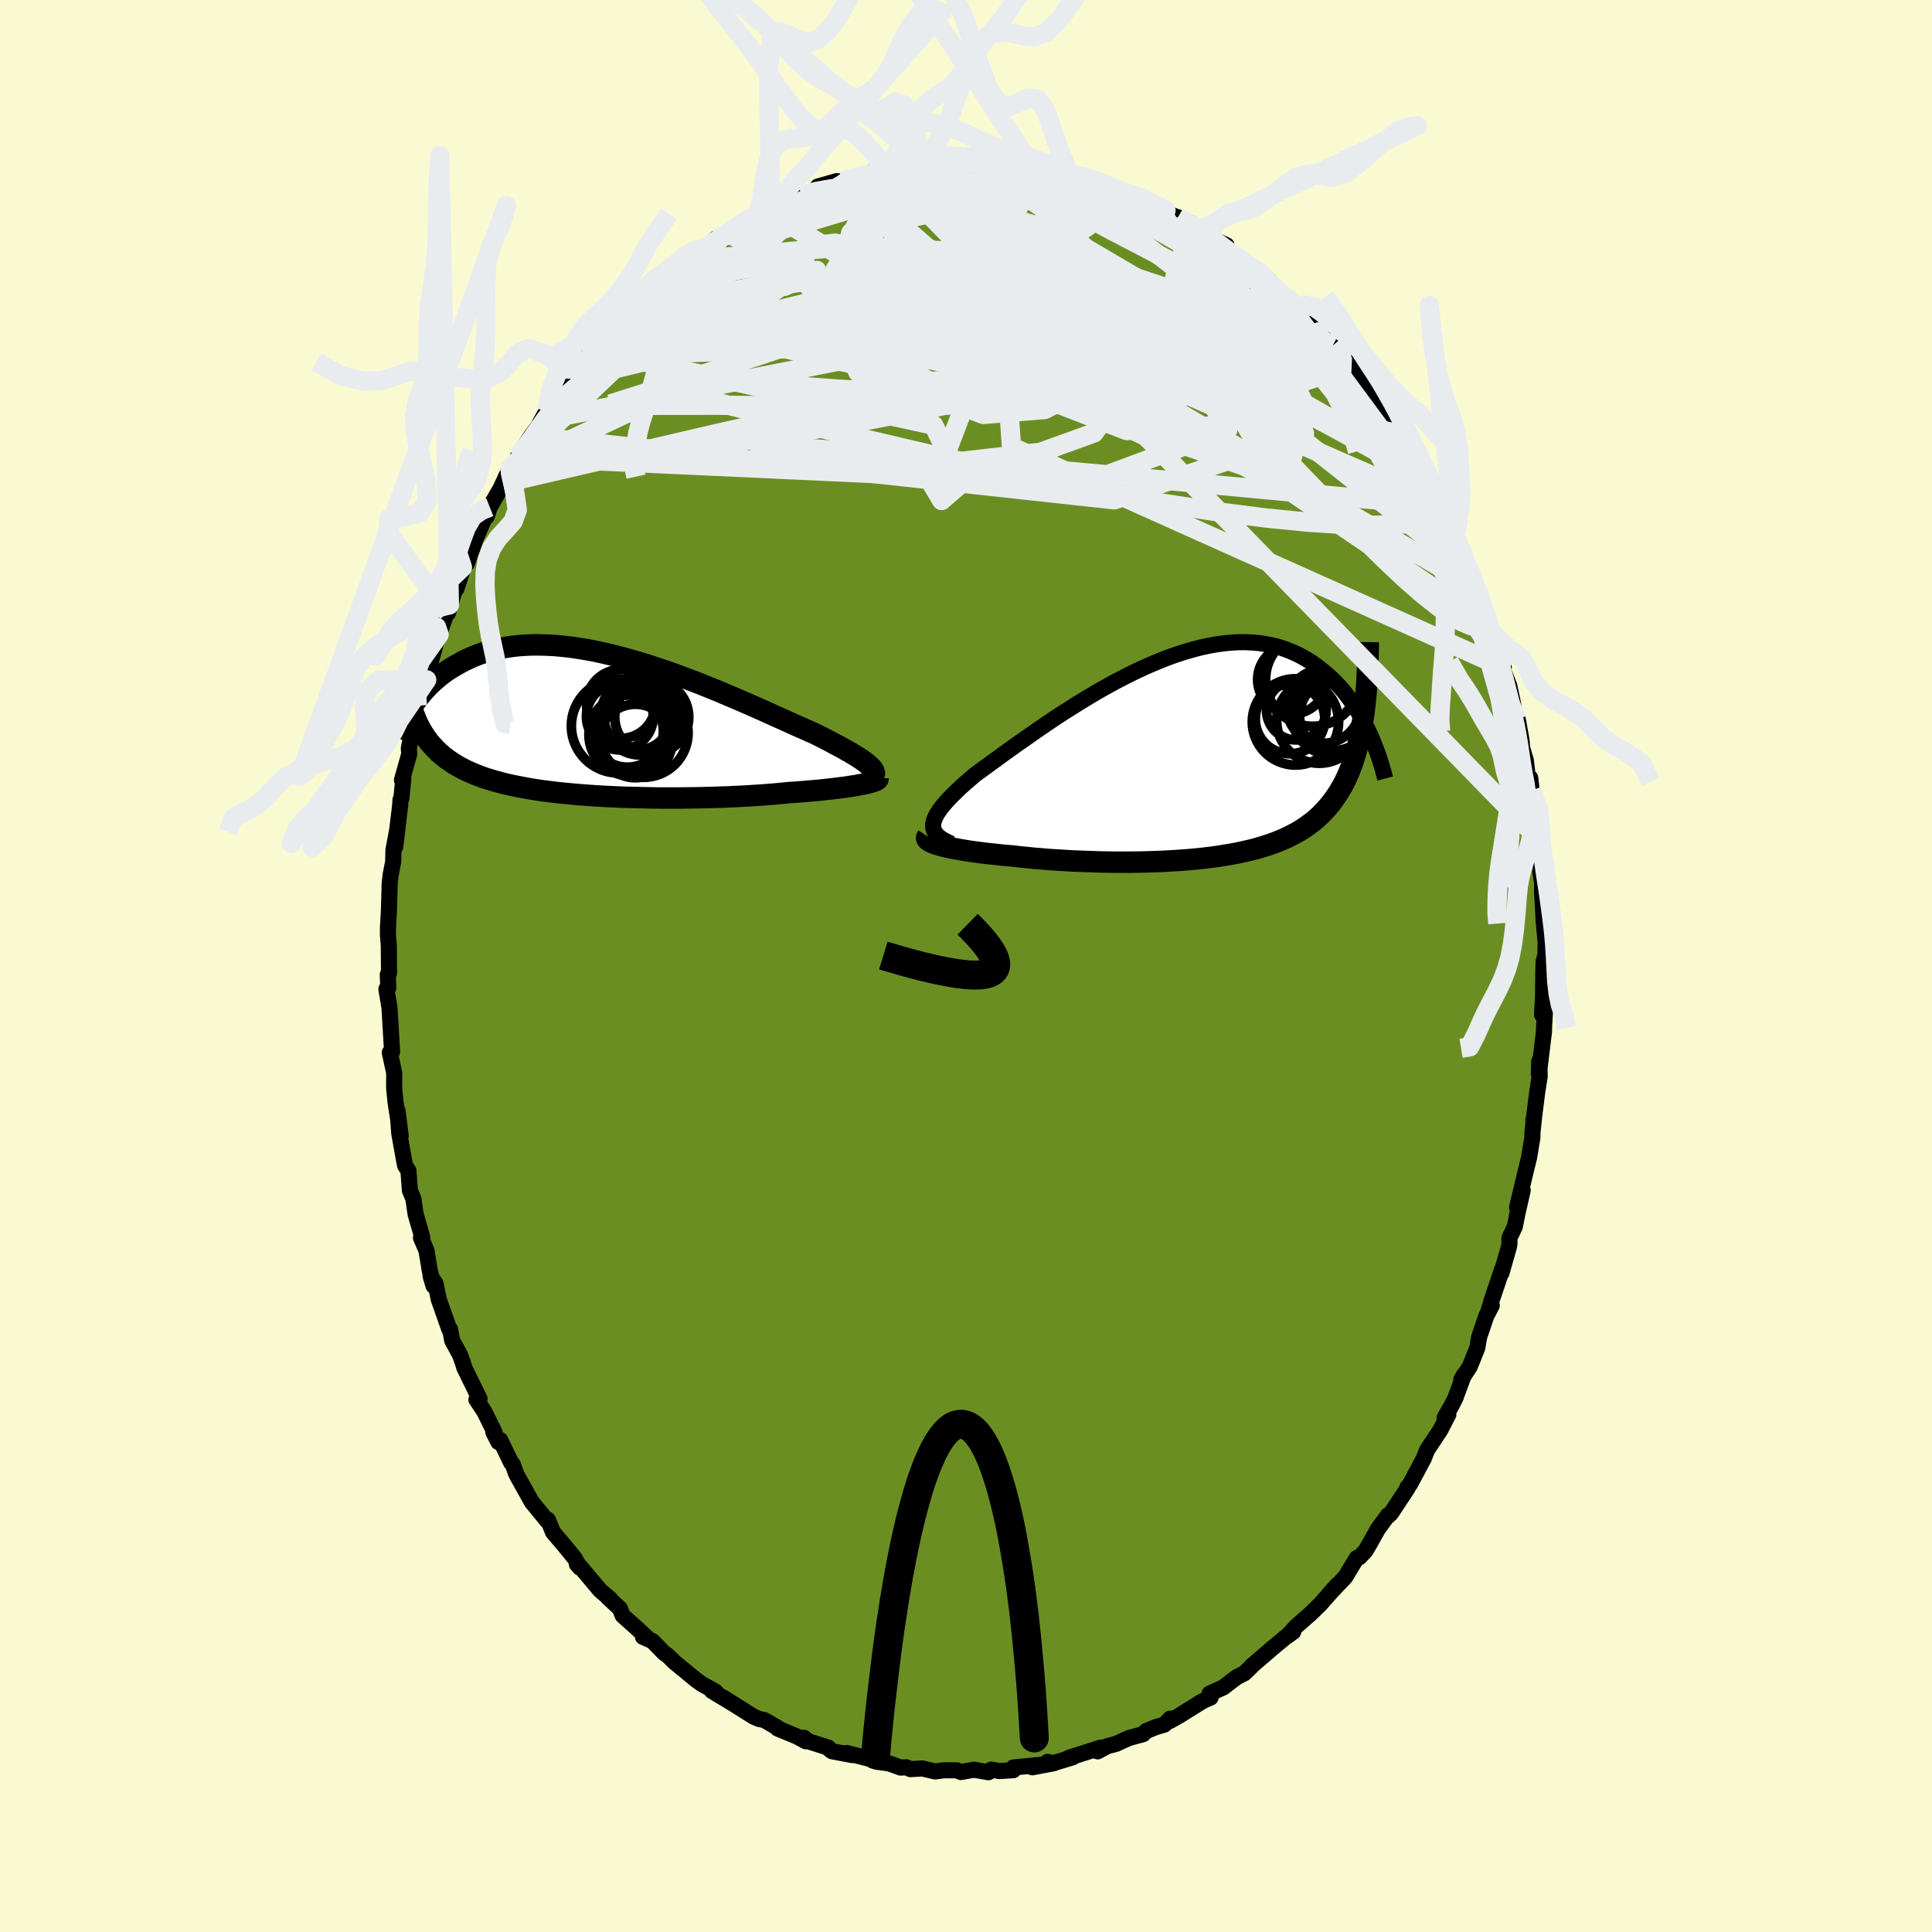 
  <svg viewBox="-100 -100 200 200" xmlns="http://www.w3.org/2000/svg" width="500" height="500" id="face-svg">
    <defs>
      <clipPath id="leftEyeClipPath">
        <polyline points="28.06,4.29 27.87,4.12 27.66,3.94 27.41,3.75 27.13,3.56 26.82,3.35 26.48,3.14 26.11,2.92 25.71,2.69 25.29,2.45 24.84,2.2 24.36,1.95 23.86,1.68 23.34,1.41 22.79,1.13 22.22,0.85 21.64,0.6 21.03,0.32 20.38,0.04 19.7,-0.27 18.99,-0.59 18.25,-0.92 17.48,-1.27 16.68,-1.63 15.86,-1.99 15.02,-2.36 14.16,-2.73 13.28,-3.1 12.39,-3.48 11.48,-3.85 10.56,-4.22 9.64,-4.58 8.7,-4.93 7.77,-5.28 6.83,-5.61 5.89,-5.92 4.96,-6.23 4.03,-6.51 3.1,-6.78 2.19,-7.03 1.28,-7.26 0.38,-7.47 -0.5,-7.66 -1.37,-7.82 -2.22,-7.96 -3.05,-8.08 -3.87,-8.17 -4.67,-8.24 -5.45,-8.28 -6.2,-8.3 -6.94,-8.3 -7.65,-8.27 -8.34,-8.22 -9.01,-8.15 -9.66,-8.05 -10.28,-7.94 -10.88,-7.8 -11.45,-7.65 -12.01,-7.48 -12.54,-7.29 -13.05,-7.09 -13.54,-6.87 -14.01,-6.65 -14.45,-6.41 -14.89,-6.17 -15.3,-5.92 -15.7,-5.67 -16.08,-5.4 -16.44,-5.13 -16.79,-4.84 -17.12,-4.55 -17.44,-4.26 -17.74,-3.96 -18.03,-3.65 -18.3,-3.34 -18.56,-3.03 -18.81,-2.72 -19.04,-2.4 -19.26,-2.08 -19.47,-1.76 -19,-0.63 -18.84,-0.26 -18.67,0.09 -18.49,0.44 -18.29,0.77 -18.08,1.1 -17.86,1.42 -17.63,1.73 -17.38,2.02 -17.12,2.31 -16.85,2.59 -16.56,2.87 -16.26,3.13 -15.95,3.38 -15.62,3.62 -15.27,3.86 -14.91,4.09 -14.53,4.31 -14.13,4.52 -13.72,4.73 -13.29,4.92 -12.84,5.11 -12.37,5.29 -11.88,5.47 -11.37,5.63 -10.84,5.79 -10.28,5.94 -9.71,6.09 -9.12,6.22 -8.5,6.35 -7.86,6.47 -7.21,6.59 -6.53,6.7 -5.84,6.8 -5.12,6.89 -4.39,6.98 -3.63,7.06 -2.86,7.13 -2.08,7.2 -1.28,7.26 -0.46,7.32 0.36,7.37 1.2,7.41 2.06,7.45 2.92,7.48 3.78,7.5 4.66,7.52 5.54,7.54 6.42,7.55 7.31,7.55 8.19,7.55 9.08,7.54 9.96,7.53 10.83,7.51 11.7,7.49 12.56,7.46 13.41,7.43 14.25,7.39 15.07,7.35 15.88,7.3 16.67,7.25 17.44,7.19 18.2,7.13 18.93,7.06 19.63,6.99 20.27,6.95 20.9,6.9 21.51,6.85 22.11,6.8 22.68,6.75 23.24,6.69 23.78,6.63 24.3,6.57 24.79,6.51 25.26,6.45 25.71,6.39 26.13,6.32 26.53,6.26 26.9,6.19 27.24,6.13" />
      </clipPath>
      <clipPath id="rightEyeClipPath">
        <polyline points="-26.47,6.89 -26.42,6.64 -26.33,6.37 -26.21,6.09 -26.05,5.8 -25.85,5.5 -25.62,5.18 -25.35,4.85 -25.05,4.5 -24.72,4.15 -24.35,3.78 -23.96,3.4 -23.54,3 -23.09,2.6 -22.61,2.19 -22.11,1.76 -21.6,1.39 -21.05,0.99 -20.46,0.56 -19.84,0.11 -19.19,-0.37 -18.5,-0.86 -17.78,-1.38 -17.03,-1.9 -16.26,-2.44 -15.47,-2.99 -14.65,-3.55 -13.82,-4.11 -12.96,-4.67 -12.09,-5.22 -11.21,-5.77 -10.32,-6.31 -9.43,-6.84 -8.52,-7.35 -7.61,-7.85 -6.7,-8.32 -5.79,-8.78 -4.88,-9.21 -3.98,-9.61 -3.08,-9.99 -2.2,-10.34 -1.32,-10.65 -0.45,-10.93 0.41,-11.18 1.25,-11.4 2.08,-11.58 2.89,-11.72 3.68,-11.83 4.45,-11.9 5.21,-11.94 5.94,-11.94 6.66,-11.9 7.35,-11.84 8.02,-11.73 8.67,-11.6 9.3,-11.44 9.91,-11.24 10.49,-11.02 11.06,-10.77 11.6,-10.5 12.12,-10.21 12.62,-9.9 13.1,-9.57 13.56,-9.22 14,-8.87 14.43,-8.5 14.84,-8.13 15.23,-7.74 15.61,-7.34 15.97,-6.92 16.31,-6.5 16.64,-6.06 16.95,-5.62 17.25,-5.17 17.53,-4.71 17.8,-4.25 18.06,-3.79 18.3,-3.32 18.53,-2.86 18.75,-2.39 18.04,-4.05 17.92,-3.36 17.8,-2.69 17.67,-2.04 17.52,-1.4 17.36,-0.78 17.18,-0.19 17,0.39 16.8,0.95 16.59,1.49 16.36,2.01 16.12,2.52 15.86,3 15.59,3.47 15.3,3.92 15,4.35 14.69,4.77 14.35,5.17 14,5.56 13.64,5.93 13.25,6.29 12.85,6.63 12.42,6.95 11.98,7.26 11.52,7.56 11.03,7.84 10.53,8.1 10.01,8.35 9.46,8.59 8.9,8.81 8.32,9.02 7.71,9.21 7.09,9.4 6.44,9.57 5.78,9.72 5.1,9.87 4.4,10 3.68,10.12 2.95,10.24 2.2,10.34 1.43,10.43 0.65,10.51 -0.14,10.58 -0.95,10.64 -1.76,10.69 -2.59,10.74 -3.42,10.77 -4.27,10.8 -5.11,10.82 -5.97,10.83 -6.82,10.83 -7.68,10.83 -8.54,10.82 -9.39,10.8 -10.25,10.77 -11.09,10.74 -11.94,10.71 -12.77,10.66 -13.59,10.61 -14.41,10.56 -15.21,10.49 -15.99,10.43 -16.76,10.35 -17.51,10.28 -18.24,10.19 -18.88,10.14 -19.51,10.08 -20.12,10.01 -20.71,9.95 -21.29,9.88 -21.84,9.81 -22.38,9.74 -22.9,9.66 -23.39,9.58 -23.86,9.5 -24.3,9.42 -24.72,9.33 -25.11,9.25 -25.47,9.16 -25.8,9.07" />
      </clipPath>
      <filter id="fuzzy">
        <feTurbulence id="turbulence" baseFrequency="0.05" numOctaves="3" type="noise" result="noise" />
        <feDisplacementMap in="SourceGraphic" in2="noise" scale="2" />
      </filter>
      <linearGradient id="rainbowGradient" x1="0%" y1="0%" x2="100%" y2="0%">
        <stop offset="0%" style="stop-color: rgb(220, 208, 186); stop-opacity: 1" />
        <stop offset="50%" style="stop-color: rgb(144, 238, 144); stop-opacity: 1" />
        <stop offset="100%" style="stop-color: rgb(255, 165, 0); stop-opacity: 1" />
      </linearGradient>
    </defs>
    <rect x="-100" y="-100" width="100%" height="100%" fill="rgb(250, 250, 210)" />
    <polyline id="faceContour" points="59.79,-0.41 59.76,0.57 59.74,3.03 59.63,5.04 59.99,3.77 59.85,6.18 59.83,6.81 59.3,11.19 59.34,9.86 59.39,11.42 59.14,13 58.75,16.08 58.73,15.96 58.81,15.63 58.64,17.22 58.63,17.78 58.29,19.83 57.87,21.54 57.05,24.98 57.63,23.22 57.07,25.68 56.82,26.97 56.26,28.15 56.26,28.75 56.21,29.05 55.43,31.79 55.52,31.33 54.44,34.54 54.03,35.91 54.43,35.14 53.85,36.26 53.12,38.42 52.93,39.53 52.16,41.45 51.27,42.83 51.54,42.34 50.65,44.75 50.23,45.57 49.54,46.77 49.93,46.43 49.09,48.06 47.74,50.09 47.38,51 46,53.58 45.65,54.09 45.71,53.93 45.7,54.08 43.98,56.68 43.54,57.07 43.69,56.85 42.65,58.27 41.79,59.8 41.36,60.54 40.71,61.22 40.45,61.29 39.25,63.27 37.54,65.07 38.44,64.07 36.66,66.09 35.68,67.04 34.15,68.39 33.29,69.35 33.88,68.92 33.65,68.99 32.98,69.57 31.85,70.5 29.55,72.48 29.51,72.55 28.83,73.21 28.03,73.62 27.52,74 26.64,74.68 25.22,75.32 25.32,75.73 24.49,76.1 22.07,77.61 21.11,78.15 21.14,77.91 20.54,78.53 19.63,78.8 18.67,79.19 18.33,79.52 16.87,79.92 15.52,80.53 14.63,80.76 13.63,81.3 13.92,80.92 10.64,81.97 11.06,81.91 8.99,82.54 8.44,82.39 9.09,82.53 6.86,82.95 7.76,82.69 4.9,82.97 4.9,83.25 3.46,83.34 2.61,83.19 2.32,83.46 0.81,83.2 -0.54,83.44 -0.96,83.26 -2.27,83.26 -3.2,83.38 -4.52,83.07 -5.76,83.14 -6.18,82.95 -6.77,82.98 -7.95,82.55 -9.26,82.37 -9.67,82.24 -9.69,82.15 -12.34,81.47 -11.74,81.69 -13.87,81.29 -14.13,81.1 -14.24,80.92 -16.28,80.27 -16.78,79.89 -16.57,80.26 -17.53,79.75 -19.49,78.94 -19.44,78.89 -20.88,78.06 -21.45,77.94 -22,77.7 -25.11,75.74 -23.98,76.45 -26.31,75.04 -25.78,75.29 -25.94,75.11 -27.35,74.33 -27.91,73.93 -30.13,72.11 -30.9,71.36 -31.25,71.12 -32.45,69.89 -33.44,69.45 -32.94,69.61 -33.98,68.64 -35.54,67.24 -35.83,66.52 -37.12,65.31 -36.82,65.53 -37.87,64.64 -39.98,62.13 -40.28,61.94 -39.98,62.28 -40.49,61.33 -41.6,59.97 -42.75,58.62 -43.28,57.33 -43.22,57.52 -43.35,57.44 -44.94,55.5 -46.43,52.83 -46.6,52.49 -46.9,51.61 -47.09,51.41 -48.22,49.07 -48.41,49.28 -48.93,48.26 -48.8,48.28 -49.86,46.13 -50.68,44.89 -50.36,44.8 -51.94,41.57 -52.09,41.05 -52.38,40.26 -53.19,38.76 -53.41,37.61 -53.48,37.63 -54.58,34.51 -54.91,32.89 -55.43,32.08 -55.12,33.11 -55.51,31.54 -55.85,29.46 -56.42,28.13 -56.29,28.07 -56.98,25.67 -57.21,24.09 -57.57,23.23 -57.72,21.18 -58.06,20.67 -58.17,20.11 -58.66,17.39 -58.85,14.98 -58.52,17.59 -59.06,14.04 -59.2,12.63 -59.19,11.07 -59.65,8.96 -59.43,8.86 -59.6,8.98 -59.41,8.88 -59.68,4.32 -60,2.39 -59.8,2.26 -59.86,0.9 -59.73,0.75 -59.75,-2.05 -59.84,-3.26 -59.84,-3.94 -59.74,-5.72 -59.67,-8.13 -59.67,-8.47 -59.56,-9.44 -59.3,-10.77 -59.27,-12.01 -58.85,-14.26 -59.09,-12.33 -58.57,-16.68 -58.54,-17.21 -58.45,-17.34 -58.25,-19.42 -58.39,-19.25 -57.63,-21.96 -57.68,-22.51 -57.32,-24.34 -56.83,-26 -56.8,-26.94 -55.83,-29.62 -56.42,-27.34 -55.37,-31.6 -54.99,-32.98 -54.6,-34.5 -54.12,-35.94 -54.55,-34.3 -53.48,-37.38 -53.62,-36.55 -52.98,-38.73 -52.76,-39.04 -51.83,-41.83 -52.13,-41.26 -51.67,-41.66 -50.73,-44.32 -49.84,-46.35 -49.61,-46.53 -49.3,-47.5 -48.19,-49.42 -47.93,-49.97 -47.23,-51.52 -46.59,-52.16 -46.41,-52.67 -45.79,-53.7 -45.03,-54.85 -43.79,-56.52 -44.15,-56.13 -43.41,-57.47 -41.77,-59.65 -40.94,-60.71 -41.09,-60.48 -40.11,-61.75 -38.95,-63.12 -39.21,-63.2 -38.48,-63.66 -37.17,-65.24 -36.66,-65.78 -36.9,-65.47 -35.04,-67.46 -34.82,-67.59 -33.82,-68.79 -32.28,-70.1 -32.23,-70.29 -31.96,-70.33 -30.5,-71.67 -28.83,-73.04 -29.69,-72.35 -27.75,-73.87 -27.35,-74 -26.92,-74.36 -25.9,-75.3 -25.6,-75.24 -24.76,-75.88 -22.87,-77.13 -21.11,-77.72 -20.81,-77.97 -20.48,-78.13 -19.55,-78.67 -18.09,-79.2 -17.07,-79.8 -17.12,-79.75 -15.48,-80.37 -15.34,-80.69 -13.38,-81.25 -13.79,-81.13 -12.85,-81.27 -11.89,-81.6 -9.64,-82.1 -9.46,-82.39 -8.29,-82.38 -8.15,-82.41 -6.74,-82.79 -6.05,-83 -5.34,-82.97 -4.31,-83.12 -2.85,-83.31 -2.12,-83.15 0.39,-83.19 0.88,-83.4 -0.01,-83.3 1.88,-83.3 2.41,-83.28 4.81,-83.01 3.88,-83.08 5.16,-82.99 6.85,-82.75 8.55,-82.42 8.26,-82.58 8.83,-82.4 10.7,-81.87 11.34,-81.85 12.16,-81.5 13.08,-81.24 13.53,-81.05 14.37,-81.01 15.03,-80.48 16.18,-80.09 18.19,-79.52 18.06,-79.21 18.25,-79.44 20.7,-78.21 20.14,-78.24 23.28,-76.91 21.94,-77.51 24.3,-76.26 25.16,-75.54 24.76,-75.62 26.97,-74.61 26.84,-74.43 27.82,-73.58 29.93,-72.05 29.11,-72.63 30.1,-72.08 31.18,-71.16 32.53,-69.64 33.49,-69.09 33.14,-69.3 34.47,-67.96 34.24,-68.27 36.12,-66.56 35.81,-66.67 37.41,-64.88 37.97,-64.23 39.89,-62.21 39.31,-63.17 39.92,-62.02 41.15,-60.38 41.37,-60.19 41.82,-59.63 43.51,-57.21 43.62,-56.95 44.39,-55.99 45,-54.82 45.06,-55 46.65,-52.01 47.23,-51.35 47.23,-51.25 47.92,-49.85 49.02,-47.63 49.14,-47.66 49.99,-46.02 50.07,-45.31 50.71,-44.47 50.67,-44.2 52.2,-40.76 51.58,-42.52 53,-38.85 52.91,-39.03 53.71,-36.91 54.12,-35.25 54.28,-35.14 54.9,-32.69 54.6,-34.37 55.67,-30.89 55.4,-31.14 56.24,-29 56.47,-27.93 56.76,-26.51 57.13,-25.48 57.51,-23.35 57.58,-22.46 57.37,-23.25 57.96,-21.26 58.17,-19.45 58.41,-19.46 58.56,-18.18 58.82,-15.82 58.95,-13.5 59.1,-12.31 59.32,-12.07 59.66,-8.57 59.45,-9.79 59.65,-9.5 59.63,-7.86 59.75,-5.58 59.79,-4.78 60,-2.46 59.98,-1.17 59.79,-0.41 59.76,0.57" fill="rgb(107, 142, 35)" stroke="black" stroke-width="1.667" stroke-linejoin="round" filter="url(#fuzzy)" />
    <g transform="translate(23.07 -21.58)">
      <polyline id="rightCountour" points="-26.47,6.89 -26.42,6.64 -26.33,6.37 -26.21,6.09 -26.05,5.8 -25.85,5.5 -25.62,5.18 -25.35,4.85 -25.05,4.5 -24.72,4.15 -24.35,3.78 -23.96,3.4 -23.54,3 -23.09,2.6 -22.61,2.19 -22.11,1.76 -21.6,1.39 -21.05,0.99 -20.46,0.56 -19.84,0.11 -19.19,-0.37 -18.5,-0.86 -17.78,-1.38 -17.03,-1.9 -16.26,-2.44 -15.47,-2.99 -14.65,-3.55 -13.82,-4.11 -12.96,-4.67 -12.09,-5.22 -11.21,-5.77 -10.32,-6.31 -9.43,-6.84 -8.52,-7.35 -7.61,-7.85 -6.7,-8.32 -5.79,-8.78 -4.88,-9.21 -3.98,-9.61 -3.08,-9.99 -2.2,-10.34 -1.32,-10.65 -0.45,-10.93 0.41,-11.18 1.25,-11.4 2.08,-11.58 2.89,-11.72 3.68,-11.83 4.45,-11.9 5.21,-11.94 5.94,-11.94 6.66,-11.9 7.35,-11.84 8.02,-11.73 8.67,-11.6 9.3,-11.44 9.91,-11.24 10.49,-11.02 11.06,-10.77 11.6,-10.5 12.12,-10.21 12.62,-9.9 13.1,-9.57 13.56,-9.22 14,-8.87 14.43,-8.5 14.84,-8.13 15.23,-7.74 15.61,-7.34 15.97,-6.92 16.31,-6.5 16.64,-6.06 16.95,-5.62 17.25,-5.17 17.53,-4.71 17.8,-4.25 18.06,-3.79 18.3,-3.32 18.53,-2.86 18.75,-2.39 18.04,-4.05 17.92,-3.36 17.8,-2.69 17.67,-2.04 17.52,-1.4 17.36,-0.78 17.18,-0.19 17,0.39 16.8,0.95 16.59,1.49 16.36,2.01 16.12,2.52 15.86,3 15.59,3.47 15.3,3.92 15,4.35 14.69,4.77 14.35,5.17 14,5.56 13.64,5.93 13.25,6.29 12.85,6.63 12.42,6.95 11.98,7.26 11.52,7.56 11.03,7.84 10.53,8.1 10.01,8.35 9.46,8.59 8.9,8.81 8.32,9.02 7.71,9.21 7.09,9.4 6.44,9.57 5.78,9.72 5.1,9.87 4.4,10 3.68,10.12 2.95,10.24 2.2,10.34 1.43,10.43 0.65,10.51 -0.14,10.58 -0.95,10.64 -1.76,10.69 -2.59,10.74 -3.42,10.77 -4.27,10.8 -5.11,10.82 -5.97,10.83 -6.82,10.83 -7.68,10.83 -8.54,10.82 -9.39,10.8 -10.25,10.77 -11.09,10.74 -11.94,10.71 -12.77,10.66 -13.59,10.61 -14.41,10.56 -15.21,10.49 -15.99,10.43 -16.76,10.35 -17.51,10.28 -18.24,10.19 -18.88,10.14 -19.51,10.08 -20.12,10.01 -20.71,9.95 -21.29,9.88 -21.84,9.81 -22.38,9.74 -22.9,9.66 -23.39,9.58 -23.86,9.5 -24.3,9.42 -24.72,9.33 -25.11,9.25 -25.47,9.16 -25.8,9.07" fill="white" stroke="white" stroke-width="0" stroke-linejoin="round" filter="url(#fuzzy)" />
    </g>
    <g transform="translate(-37.96 -24.94)">
      <polyline id="leftCountour" points="28.06,4.29 27.87,4.12 27.66,3.94 27.41,3.75 27.13,3.56 26.82,3.35 26.48,3.14 26.11,2.92 25.71,2.69 25.29,2.45 24.84,2.2 24.36,1.95 23.86,1.68 23.34,1.41 22.79,1.13 22.22,0.85 21.64,0.6 21.03,0.32 20.38,0.04 19.7,-0.27 18.99,-0.59 18.25,-0.92 17.48,-1.27 16.68,-1.63 15.86,-1.99 15.02,-2.36 14.16,-2.73 13.28,-3.1 12.39,-3.48 11.48,-3.85 10.56,-4.22 9.64,-4.58 8.7,-4.93 7.77,-5.28 6.83,-5.61 5.89,-5.92 4.96,-6.23 4.03,-6.51 3.1,-6.78 2.19,-7.03 1.28,-7.26 0.38,-7.47 -0.5,-7.66 -1.37,-7.82 -2.22,-7.96 -3.05,-8.08 -3.87,-8.17 -4.67,-8.24 -5.45,-8.28 -6.2,-8.3 -6.94,-8.3 -7.65,-8.27 -8.34,-8.22 -9.01,-8.15 -9.66,-8.05 -10.28,-7.94 -10.88,-7.8 -11.45,-7.65 -12.01,-7.48 -12.54,-7.29 -13.05,-7.09 -13.54,-6.87 -14.01,-6.65 -14.45,-6.41 -14.89,-6.17 -15.3,-5.92 -15.7,-5.67 -16.08,-5.4 -16.44,-5.13 -16.79,-4.84 -17.12,-4.55 -17.44,-4.26 -17.74,-3.96 -18.03,-3.65 -18.3,-3.34 -18.56,-3.03 -18.81,-2.72 -19.04,-2.4 -19.26,-2.08 -19.47,-1.76 -19,-0.63 -18.84,-0.26 -18.67,0.09 -18.49,0.44 -18.29,0.77 -18.08,1.1 -17.86,1.42 -17.63,1.73 -17.38,2.02 -17.12,2.31 -16.85,2.59 -16.56,2.87 -16.26,3.13 -15.95,3.38 -15.62,3.62 -15.27,3.86 -14.91,4.09 -14.53,4.31 -14.13,4.52 -13.72,4.73 -13.29,4.92 -12.84,5.11 -12.37,5.29 -11.88,5.47 -11.37,5.63 -10.84,5.79 -10.28,5.94 -9.71,6.09 -9.12,6.22 -8.5,6.35 -7.86,6.47 -7.21,6.59 -6.53,6.7 -5.84,6.8 -5.12,6.89 -4.39,6.98 -3.63,7.06 -2.86,7.13 -2.08,7.2 -1.28,7.26 -0.46,7.32 0.36,7.37 1.2,7.41 2.06,7.45 2.92,7.48 3.78,7.5 4.66,7.52 5.54,7.54 6.42,7.55 7.31,7.55 8.19,7.55 9.08,7.54 9.96,7.53 10.83,7.51 11.7,7.49 12.56,7.46 13.41,7.43 14.25,7.39 15.07,7.35 15.88,7.3 16.67,7.25 17.44,7.19 18.2,7.13 18.93,7.06 19.63,6.99 20.27,6.95 20.9,6.9 21.51,6.85 22.11,6.8 22.68,6.75 23.24,6.69 23.78,6.63 24.3,6.57 24.79,6.51 25.26,6.45 25.71,6.39 26.13,6.32 26.53,6.26 26.9,6.19 27.24,6.13" fill="white" stroke="white" stroke-width="0" stroke-linejoin="round" filter="url(#fuzzy)" />
    </g>
    <g transform="translate(23.07 -21.58)">
      <polyline id="rightUpper" points="-24.59,8.93 -24.98,8.75 -25.33,8.57 -25.63,8.39 -25.88,8.2 -26.08,8 -26.25,7.8 -26.37,7.59 -26.44,7.37 -26.47,7.14 -26.47,6.89 -26.42,6.64 -26.33,6.37 -26.21,6.09 -26.05,5.8 -25.85,5.5 -25.62,5.18 -25.35,4.85 -25.05,4.5 -24.72,4.15 -24.35,3.78 -23.96,3.4 -23.54,3 -23.09,2.6 -22.61,2.19 -22.11,1.76 -21.6,1.39 -21.05,0.99 -20.46,0.56 -19.84,0.11 -19.19,-0.37 -18.5,-0.86 -17.78,-1.38 -17.03,-1.9 -16.26,-2.44 -15.47,-2.99 -14.65,-3.55 -13.82,-4.11 -12.96,-4.67 -12.09,-5.22 -11.21,-5.77 -10.32,-6.31 -9.43,-6.84 -8.52,-7.35 -7.61,-7.85 -6.7,-8.32 -5.79,-8.78 -4.88,-9.21 -3.98,-9.61 -3.08,-9.99 -2.2,-10.34 -1.32,-10.65 -0.45,-10.93 0.41,-11.18 1.25,-11.4 2.08,-11.58 2.89,-11.72 3.68,-11.83 4.45,-11.9 5.21,-11.94 5.94,-11.94 6.66,-11.9 7.35,-11.84 8.02,-11.73 8.67,-11.6 9.3,-11.44 9.91,-11.24 10.49,-11.02 11.06,-10.77 11.6,-10.5 12.12,-10.21 12.62,-9.9 13.1,-9.57 13.56,-9.22 14,-8.87 14.43,-8.5 14.84,-8.13 15.23,-7.74 15.61,-7.34 15.97,-6.92 16.31,-6.5 16.64,-6.06 16.95,-5.62 17.25,-5.17 17.53,-4.71 17.8,-4.25 18.06,-3.79 18.3,-3.32 18.53,-2.86 18.75,-2.39 18.96,-1.92 19.15,-1.45 19.33,-0.99 19.51,-0.53 19.67,-0.07 19.82,0.39 19.96,0.84 20.09,1.29 20.21,1.73 20.33,2.17" fill="none" stroke="black" stroke-width="1.667" stroke-linejoin="round" filter="url(#fuzzy)" />
      <polyline id="rightLower" points="-27.07,8.15 -27.13,8.24 -27.15,8.33 -27.12,8.42 -27.05,8.52 -26.94,8.61 -26.78,8.7 -26.59,8.8 -26.36,8.89 -26.1,8.98 -25.8,9.07 -25.47,9.16 -25.11,9.25 -24.72,9.33 -24.3,9.42 -23.86,9.5 -23.39,9.58 -22.9,9.66 -22.38,9.74 -21.84,9.81 -21.29,9.88 -20.71,9.95 -20.12,10.01 -19.51,10.08 -18.88,10.14 -18.24,10.19 -17.51,10.28 -16.76,10.35 -15.99,10.43 -15.21,10.49 -14.41,10.56 -13.59,10.61 -12.77,10.66 -11.94,10.71 -11.09,10.74 -10.25,10.77 -9.39,10.8 -8.54,10.82 -7.68,10.83 -6.82,10.83 -5.97,10.83 -5.11,10.82 -4.27,10.8 -3.42,10.77 -2.59,10.74 -1.76,10.69 -0.95,10.64 -0.14,10.58 0.65,10.51 1.43,10.43 2.2,10.34 2.95,10.24 3.68,10.12 4.4,10 5.1,9.87 5.78,9.72 6.44,9.57 7.09,9.4 7.71,9.21 8.32,9.02 8.9,8.81 9.46,8.59 10.01,8.35 10.53,8.1 11.03,7.84 11.52,7.56 11.98,7.26 12.42,6.95 12.85,6.63 13.25,6.29 13.64,5.93 14,5.56 14.35,5.17 14.69,4.77 15,4.35 15.3,3.92 15.59,3.47 15.86,3 16.12,2.52 16.36,2.01 16.59,1.49 16.8,0.95 17,0.39 17.18,-0.19 17.36,-0.78 17.52,-1.4 17.67,-2.04 17.8,-2.69 17.92,-3.36 18.04,-4.05 18.14,-4.76 18.22,-5.49 18.3,-6.24 18.37,-7 18.43,-7.78 18.47,-8.58 18.51,-9.4 18.54,-10.23 18.56,-11.08 18.57,-11.95" fill="none" stroke="black" stroke-width="2.222" stroke-linejoin="round" filter="url(#fuzzy)" />
      <circle r="3.85" cx="15.314" cy="-4.3" stroke="black" fill="none" stroke-width="1.0" filter="url(#fuzzy)" clip-path="url(#rightEyeClipPath)" /><circle r="4.15" cx="14.944" cy="-4.87" stroke="black" fill="none" stroke-width="1.0" filter="url(#fuzzy)" clip-path="url(#rightEyeClipPath)" /><circle r="4.402" cx="13.494" cy="-3.805" stroke="black" fill="none" stroke-width="1.0" filter="url(#fuzzy)" clip-path="url(#rightEyeClipPath)" /><circle r="4.47" cx="11.034" cy="-3.69" stroke="black" fill="none" stroke-width="1.0" filter="url(#fuzzy)" clip-path="url(#rightEyeClipPath)" /><circle r="3.086" cx="11.124" cy="-4.905" stroke="black" fill="none" stroke-width="1.0" filter="url(#fuzzy)" clip-path="url(#rightEyeClipPath)" /><circle r="3.834" cx="13.929" cy="-5.305" stroke="black" fill="none" stroke-width="1.0" filter="url(#fuzzy)" clip-path="url(#rightEyeClipPath)" /><circle r="3.57" cx="10.689" cy="-8.075" stroke="black" fill="none" stroke-width="1.0" filter="url(#fuzzy)" clip-path="url(#rightEyeClipPath)" /><circle r="4.094" cx="14.769" cy="-4.375" stroke="black" fill="none" stroke-width="1.0" filter="url(#fuzzy)" clip-path="url(#rightEyeClipPath)" /><circle r="4.858" cx="12.809" cy="-8.095" stroke="black" fill="none" stroke-width="1.0" filter="url(#fuzzy)" clip-path="url(#rightEyeClipPath)" /><circle r="3.596" cx="10.474" cy="-3.985" stroke="black" fill="none" stroke-width="1.0" filter="url(#fuzzy)" clip-path="url(#rightEyeClipPath)" />
      </g>
    <g transform="translate(-37.96 -24.94)">
      <polyline id="leftUpper" points="28.01,5.62 28.18,5.51 28.31,5.39 28.4,5.27 28.45,5.15 28.48,5.02 28.46,4.89 28.41,4.75 28.33,4.6 28.21,4.45 28.06,4.29 27.87,4.12 27.66,3.94 27.41,3.75 27.13,3.56 26.82,3.35 26.48,3.14 26.11,2.92 25.71,2.69 25.29,2.45 24.84,2.2 24.36,1.95 23.86,1.68 23.34,1.41 22.79,1.13 22.22,0.85 21.64,0.6 21.03,0.32 20.38,0.04 19.7,-0.27 18.99,-0.59 18.25,-0.92 17.48,-1.27 16.68,-1.63 15.86,-1.99 15.02,-2.36 14.16,-2.73 13.28,-3.1 12.39,-3.48 11.48,-3.85 10.56,-4.22 9.64,-4.58 8.7,-4.93 7.77,-5.28 6.83,-5.61 5.89,-5.92 4.96,-6.23 4.03,-6.51 3.1,-6.78 2.19,-7.03 1.28,-7.26 0.38,-7.47 -0.5,-7.66 -1.37,-7.82 -2.22,-7.96 -3.05,-8.08 -3.87,-8.17 -4.67,-8.24 -5.45,-8.28 -6.2,-8.3 -6.94,-8.3 -7.65,-8.27 -8.34,-8.22 -9.01,-8.15 -9.66,-8.05 -10.28,-7.94 -10.88,-7.8 -11.45,-7.65 -12.01,-7.48 -12.54,-7.29 -13.05,-7.09 -13.54,-6.87 -14.01,-6.65 -14.45,-6.41 -14.89,-6.17 -15.3,-5.92 -15.7,-5.67 -16.08,-5.4 -16.44,-5.13 -16.79,-4.84 -17.12,-4.55 -17.44,-4.26 -17.74,-3.96 -18.03,-3.65 -18.3,-3.34 -18.56,-3.03 -18.81,-2.72 -19.04,-2.4 -19.26,-2.08 -19.47,-1.76 -19.67,-1.45 -19.85,-1.13 -20.03,-0.81 -20.19,-0.5 -20.35,-0.19 -20.49,0.12 -20.63,0.42 -20.76,0.73 -20.88,1.03 -20.99,1.32" fill="none" stroke="black" stroke-width="2.222" stroke-linejoin="round" filter="url(#fuzzy)" />
      <polyline id="leftLower" points="28.86,5.5 28.86,5.56 28.82,5.62 28.74,5.68 28.63,5.74 28.48,5.8 28.29,5.87 28.08,5.93 27.83,6 27.55,6.06 27.24,6.13 26.9,6.19 26.53,6.26 26.13,6.32 25.71,6.39 25.26,6.45 24.79,6.51 24.3,6.57 23.78,6.63 23.24,6.69 22.68,6.75 22.11,6.8 21.51,6.85 20.9,6.9 20.27,6.95 19.63,6.99 18.93,7.06 18.2,7.13 17.44,7.19 16.67,7.25 15.88,7.3 15.07,7.35 14.25,7.39 13.41,7.43 12.56,7.46 11.7,7.49 10.83,7.51 9.96,7.53 9.08,7.54 8.19,7.55 7.31,7.55 6.42,7.55 5.54,7.54 4.66,7.52 3.78,7.5 2.92,7.48 2.06,7.45 1.2,7.41 0.36,7.37 -0.46,7.32 -1.28,7.26 -2.08,7.2 -2.86,7.13 -3.63,7.06 -4.39,6.98 -5.12,6.89 -5.84,6.8 -6.53,6.7 -7.21,6.59 -7.86,6.47 -8.5,6.35 -9.12,6.22 -9.71,6.09 -10.28,5.94 -10.84,5.79 -11.37,5.63 -11.88,5.47 -12.37,5.29 -12.84,5.11 -13.29,4.92 -13.72,4.73 -14.13,4.52 -14.53,4.31 -14.91,4.09 -15.27,3.86 -15.62,3.62 -15.95,3.38 -16.26,3.13 -16.56,2.87 -16.85,2.59 -17.12,2.31 -17.38,2.02 -17.63,1.73 -17.86,1.42 -18.08,1.1 -18.29,0.77 -18.49,0.44 -18.67,0.09 -18.84,-0.26 -19,-0.63 -19.15,-1 -19.29,-1.38 -19.42,-1.78 -19.55,-2.18 -19.66,-2.59 -19.76,-3 -19.85,-3.43 -19.94,-3.87 -20.02,-4.31 -20.08,-4.76" fill="none" stroke="black" stroke-width="2.222" stroke-linejoin="round" filter="url(#fuzzy)" />
      <circle r="3.806" cx="3.737" cy="1.649" stroke="black" fill="none" stroke-width="1.0" filter="url(#fuzzy)" clip-path="url(#leftEyeClipPath)" /><circle r="4.086" cx="4.247" cy="-0.986" stroke="black" fill="none" stroke-width="1.0" filter="url(#fuzzy)" clip-path="url(#leftEyeClipPath)" /><circle r="4.604" cx="4.587" cy="0.804" stroke="black" fill="none" stroke-width="1.0" filter="url(#fuzzy)" clip-path="url(#leftEyeClipPath)" /><circle r="3.832" cx="5.432" cy="-0.826" stroke="black" fill="none" stroke-width="1.0" filter="url(#fuzzy)" clip-path="url(#leftEyeClipPath)" /><circle r="4.868" cx="1.977" cy="0.089" stroke="black" fill="none" stroke-width="1.0" filter="url(#fuzzy)" clip-path="url(#leftEyeClipPath)" /><circle r="3.568" cx="2.242" cy="-2.191" stroke="black" fill="none" stroke-width="1.0" filter="url(#fuzzy)" clip-path="url(#leftEyeClipPath)" /><circle r="4.242" cx="3.167" cy="1.004" stroke="black" fill="none" stroke-width="1.0" filter="url(#fuzzy)" clip-path="url(#leftEyeClipPath)" /><circle r="3.474" cx="3.952" cy="-0.891" stroke="black" fill="none" stroke-width="1.0" filter="url(#fuzzy)" clip-path="url(#leftEyeClipPath)" /><circle r="3.46" cx="2.127" cy="-0.886" stroke="black" fill="none" stroke-width="1.0" filter="url(#fuzzy)" clip-path="url(#leftEyeClipPath)" /><circle r="3.73" cx="2.902" cy="0.629" stroke="black" fill="none" stroke-width="1.0" filter="url(#fuzzy)" clip-path="url(#leftEyeClipPath)" />
    </g>
    <g id="hairs">
      <polyline points="45.06,-55 46.17,-53 46.77,-51.95 47.13,-51.25 47.35,-50.7 47.42,-50.34 47.28,-50.27 46.91,-50.55 46.28,-51.18 45.39,-52.17 44.25,-53.53 42.82,-55.28 41.05,-57.49 38.86,-60.28 36.14,-63.74 32.88,-67.9" fill="none" stroke="rgb(233, 236, 239)" stroke-width="2" stroke-linejoin="round" filter="url(#fuzzy)" /><polyline points="-6.74,-82.79 -6.05,-82.92 -5.23,-83.01 -4.31,-83.07 -3.37,-83.11 -2.52,-83.12 -1.85,-83.1 -1.38,-83.04 -1.12,-82.94 -1.04,-82.8 -1.12,-82.6 -1.37,-82.34 -1.83,-82.03 -2.52,-81.66 -3.46,-81.23 -4.69,-80.74 -6.26,-80.18 -8.2,-79.53 -10.54,-78.79 -13.27,-77.94 -16.35,-77.02 -19.73,-76.05 -23.41,-75.04" fill="none" stroke="rgb(233, 236, 239)" stroke-width="2" stroke-linejoin="round" filter="url(#fuzzy)" /><polyline points="-12.85,-81.27 -11.58,-81.61 -10.15,-81.92 -8.78,-82.16 -7.46,-82.33 -6.13,-82.49 -4.79,-82.63 -3.48,-82.77 -2.23,-82.89 -1.09,-83 -0.1,-83.08 0.68,-83.15 1.11,-83.22 1.1,-83.28 0.77,-83.33" fill="none" stroke="rgb(233, 236, 239)" stroke-width="2" stroke-linejoin="round" filter="url(#fuzzy)" /><polyline points="36.12,-66.56 36.25,-66.13 36.62,-65.27 36.75,-64.42 36.48,-63.7 35.79,-63.08 34.71,-62.5 33.25,-61.94 31.43,-61.37 29.22,-60.8 26.59,-60.25 23.54,-59.75 20.02,-59.3 16.05,-58.92 11.6,-58.59 6.67,-58.33 1.25,-58.13 -4.69,-58 -11.16,-57.94 -18.17,-57.97 -25.75,-58.05 -34.05,-58.04" fill="none" stroke="rgb(233, 236, 239)" stroke-width="2" stroke-linejoin="round" filter="url(#fuzzy)" /><polyline points="-17.07,-79.8 -16.54,-79.93 -15.39,-80.2 -13.97,-80.45 -12.38,-80.63 -10.64,-80.75 -8.72,-80.84 -6.65,-80.93 -4.51,-81.02 -2.35,-81.09 -0.23,-81.14 1.82,-81.17 3.81,-81.19 5.69,-81.21 7.44,-81.24 9.04,-81.28 10.49,-81.32 11.83,-81.3" fill="none" stroke="rgb(233, 236, 239)" stroke-width="2" stroke-linejoin="round" filter="url(#fuzzy)" /><polyline points="33.14,-69.3 33.93,-68.48 34.29,-67.98 34.41,-67.56 34.27,-67.18 33.85,-66.92 33.05,-66.83 31.8,-66.97 30.03,-67.36 27.75,-67.99 24.94,-68.84 21.64,-69.9 17.82,-71.18 13.47,-72.72 8.54,-74.54 3.01,-76.72 -3.09,-79.26" fill="none" stroke="rgb(233, 236, 239)" stroke-width="2" stroke-linejoin="round" filter="url(#fuzzy)" /><polyline points="27.82,-73.58 29,-72.73 29.55,-72.33 30.08,-71.91 30.6,-71.43 30.99,-71.01 31.16,-70.73 31.07,-70.63 30.72,-70.69 30.13,-70.9 29.28,-71.25 28.15,-71.74 26.73,-72.41 24.98,-73.3 22.85,-74.46 20.26,-75.94 17.16,-77.73 13.46,-79.84" fill="none" stroke="rgb(233, 236, 239)" stroke-width="2" stroke-linejoin="round" filter="url(#fuzzy)" /><polyline points="8.83,-82.4 10.33,-81.95 11.62,-81.46 12.93,-80.85 14.33,-80.14 15.85,-79.33 17.49,-78.42 19.24,-77.43 21.06,-76.39 22.87,-75.35 24.61,-74.34 26.23,-73.41 27.74,-72.54 29.13,-71.74 30.37,-71.02 31.44,-70.39 32.39,-69.82" fill="none" stroke="rgb(233, 236, 239)" stroke-width="2" stroke-linejoin="round" filter="url(#fuzzy)" /><polyline points="13.53,-81.05 14.22,-80.84 14.79,-80.43 15.19,-79.93 15.29,-79.39 15.06,-78.79 14.51,-78.11 13.64,-77.33 12.44,-76.45 10.89,-75.48 8.93,-74.44 6.55,-73.31 3.73,-72.1 0.45,-70.8 -3.29,-69.4 -7.51,-67.9 -12.23,-66.27 -17.51,-64.5 -23.4,-62.54 -29.89,-60.38 -36.83,-58.17" fill="none" stroke="rgb(233, 236, 239)" stroke-width="2" stroke-linejoin="round" filter="url(#fuzzy)" /><polyline points="21.94,-77.51 23.67,-76.5 24.79,-75.75 25.76,-75.05 26.75,-74.32 27.77,-73.53 28.78,-72.73 29.76,-71.95 30.67,-71.22 31.5,-70.54 32.25,-69.93 32.88,-69.41 33.37,-69 33.71,-68.72 33.88,-68.57 33.88,-68.57 33.69,-68.72 33.26,-69.09 32.56,-69.69 31.6,-70.52 30.57,-71.41" fill="none" stroke="rgb(233, 236, 239)" stroke-width="2" stroke-linejoin="round" filter="url(#fuzzy)" /><polyline points="-32.28,-70.1 -32.07,-70.33 -31.49,-70.81 -30.76,-71.42 -30.09,-71.96 -29.58,-72.35 -29.26,-72.55 -29.15,-72.56 -29.25,-72.37 -29.58,-71.96 -30.13,-71.34 -30.92,-70.48 -32,-69.35 -33.43,-67.89 -35.34,-66.02 -37.87,-63.58" fill="none" stroke="rgb(233, 236, 239)" stroke-width="2" stroke-linejoin="round" filter="url(#fuzzy)" /><polyline points="49.02,-47.63 49.07,-47.28 48.75,-46.7 47.91,-46.24 46.55,-45.91 44.65,-45.7 42.19,-45.62 39.13,-45.7 35.45,-45.94 31.1,-46.37 26.06,-47.01 20.33,-47.91 13.88,-49.1 6.72,-50.6 -1.17,-52.37 -9.78,-54.39 -19.1,-56.66 -29.11,-59.19" fill="none" stroke="rgb(233, 236, 239)" stroke-width="2" stroke-linejoin="round" filter="url(#fuzzy)" /><polyline points="37.97,-64.23 38.89,-63.14 38.87,-62.62 38.43,-62.1 37.61,-61.53 36.39,-60.97 34.73,-60.43 32.57,-59.95 29.89,-59.56 26.64,-59.25 22.8,-59.02 18.37,-58.87 13.34,-58.8 7.69,-58.83 1.4,-58.99 -5.54,-59.28 -13.14,-59.71 -21.39,-60.31 -30.29,-61.09" fill="none" stroke="rgb(233, 236, 239)" stroke-width="2" stroke-linejoin="round" filter="url(#fuzzy)" /><polyline points="52.91,-39.03 53.48,-37.33 53.73,-36.24 53.76,-35.59 53.61,-35.24 53.3,-35.08 52.82,-35.09 52.16,-35.27 51.3,-35.65 50.21,-36.28 48.88,-37.21 47.29,-38.47 45.43,-40.09 43.3,-42.1 40.89,-44.48 38.2,-47.22 35.21,-50.31 31.92,-53.74 28.3,-57.53 24.35,-61.68 20.03,-66.25 15.21,-71.33 9.8,-76.97" fill="none" stroke="rgb(233, 236, 239)" stroke-width="2" stroke-linejoin="round" filter="url(#fuzzy)" /><polyline points="30.1,-72.08 30.96,-71.12 31.26,-70.27 30.92,-69.66 29.97,-69.17 28.48,-68.72 26.48,-68.24 23.95,-67.72 20.87,-67.15 17.17,-66.56 12.81,-65.97 7.73,-65.42 1.87,-64.94 -4.74,-64.53 -12.1,-64.17 -20.25,-63.84 -29.29,-63.47" fill="none" stroke="rgb(233, 236, 239)" stroke-width="2" stroke-linejoin="round" filter="url(#fuzzy)" /><polyline points="53.71,-36.91 54.02,-35.75 54.25,-34.96 54.41,-34.37 54.5,-33.92 54.51,-33.58 54.42,-33.4 54.21,-33.44 53.84,-33.76 53.29,-34.44 52.54,-35.51 51.59,-37.03 50.43,-39.03 49.04,-41.51 47.4,-44.49 45.48,-47.99 43.24,-52.08 40.69,-56.75 37.83,-62.03" fill="none" stroke="rgb(233, 236, 239)" stroke-width="2" stroke-linejoin="round" filter="url(#fuzzy)" /><polyline points="-25.9,-75.3 -25.18,-75.5 -23.69,-76.02 -21.73,-76.62 -19.55,-77.14 -17.27,-77.55 -14.87,-77.91 -12.32,-78.24 -9.65,-78.56 -6.89,-78.87 -4.08,-79.17 -1.25,-79.46 1.59,-79.72 4.39,-79.95 7.11,-80.15 9.65,-80.36 12,-80.64" fill="none" stroke="rgb(233, 236, 239)" stroke-width="2" stroke-linejoin="round" filter="url(#fuzzy)" /><polyline points="50.71,-44.47 51.04,-43.53 51.54,-42.34 52,-41.25 52.41,-40.22 52.75,-39.28 52.99,-38.5 53.13,-37.97 53.13,-37.74 52.99,-37.83 52.72,-38.23 52.29,-38.94 51.71,-39.97 50.94,-41.37 49.99,-43.15 48.83,-45.38 47.43,-48.12 45.72,-51.47 43.65,-55.57" fill="none" stroke="rgb(233, 236, 239)" stroke-width="2" stroke-linejoin="round" filter="url(#fuzzy)" /><polyline points="30.1,-72.08 31.05,-71.09 31.62,-70.2 31.72,-69.5 31.41,-68.89 30.79,-68.27 29.88,-67.6 28.7,-66.84 27.21,-66.02 25.38,-65.14 23.18,-64.26 20.56,-63.37 17.5,-62.49 13.99,-61.59 10.01,-60.66 5.58,-59.68 0.69,-58.63 -4.68,-57.54 -10.52,-56.44 -16.87,-55.35 -23.73,-54.27 -31.08,-53.23 -38.87,-52.29" fill="none" stroke="rgb(233, 236, 239)" stroke-width="2" stroke-linejoin="round" filter="url(#fuzzy)" /><polyline points="8.26,-82.58 1.91,-73.58 -9.35,-67.66 -7.64,-66.85 0.91,-68.82 8.71,-71.39 12.57,-73.29 12.81,-73.97 10.98,-73.4 8.45,-71.95 5.79,-70.21 3.06,-68.86 0.35,-68.34 -1.75,-68.72 -2.37,-69.65 -1.13,-70.52 1.2,-70.85 2.81,-70.65 1.77,-70.42 -2.7,-70.67 -9.9,-71.21 -18.43,-71 -26.99,-69.32 -33.31,-67.53 -37.17,-65.24" fill="none" stroke="rgb(233, 236, 239)" stroke-width="2" stroke-linejoin="round" filter="url(#fuzzy)" /><polyline points="-38.95,-63.12 -6.55,-66.08 -5.34,-70.87 -6.82,-74.86 -8.36,-76.9 -10.07,-77.28 -11.41,-76.64 -11.62,-75.56 -10.19,-74.6 -7.06,-74.12 -2.83,-74.06 1.65,-73.8 6.02,-72.68 10.42,-70.8 14.54,-69.37 16.69,-69.54 14.17,-69.82 1.75,-65.6 -43.79,-56.52" fill="none" stroke="rgb(233, 236, 239)" stroke-width="2" stroke-linejoin="round" filter="url(#fuzzy)" /><polyline points="-17.07,-79.8 1.64,-77.13 0.55,-74.65 1.81,-72.52 6.37,-71.3 10.32,-70.43 11.79,-69.56 11.05,-68.91 9.2,-68.83 7.55,-69.41 7.39,-70.32 9.61,-70.98 14.17,-70.72 20.1,-68.9 25.73,-65.25 28.81,-60.3 26.52,-55.96 16.64,-55.43 0.91,-61.52 -11.89,-72.81 -20.48,-78.13" fill="none" stroke="rgb(233, 236, 239)" stroke-width="2" stroke-linejoin="round" filter="url(#fuzzy)" /><polyline points="-8.15,-82.41 -0.44,-79.88 13.13,-72.54 20.7,-66.95 20.03,-66.38 14.76,-69.44 9.13,-73.35 5.76,-76.17 5.52,-77.16 8.09,-76.38 12.53,-74.23 17.64,-71.23 22.12,-68.02 24.76,-65.32 24.77,-63.74 22.38,-63.55 19.09,-64.45 17.22,-65.75 18.39,-66.7 21.62,-67.08 22.57,-67.38 14.96,-68.31 -6.52,-69.06 -40.94,-60.71" fill="none" stroke="rgb(233, 236, 239)" stroke-width="2" stroke-linejoin="round" filter="url(#fuzzy)" /><polyline points="21.94,-77.51 22.84,-71.83 25.16,-63.89 19.85,-62.13 12.8,-64.71 8.63,-68.01 8.74,-69.32 12.51,-67.9 17.73,-64.93 21.31,-62.58 20.92,-62.5 16.73,-64.64 11.69,-67.25 9.46,-68.31 11.26,-67.48 14.15,-66.95 13.77,-70.02 10.24,-76.84 0.88,-83.4" fill="none" stroke="rgb(233, 236, 239)" stroke-width="2" stroke-linejoin="round" filter="url(#fuzzy)" /><polyline points="-46.41,-52.67 12.29,-49.98 27.1,-55.5 23.91,-60.72 13.99,-65.08 3.85,-68.64 -3.65,-71.3 -7.89,-72.76 -8.96,-72.56 -7.26,-70.5 -3.92,-66.82 -1,-62.21 -0.38,-57.46 -2.02,-53.18 -3.48,-49.8 -2.52,-48.19 -0.46,-49.98 -3.35,-55.98 -38.48,-63.66" fill="none" stroke="rgb(233, 236, 239)" stroke-width="2" stroke-linejoin="round" filter="url(#fuzzy)" /><polyline points="-13.38,-81.25 -7.97,-77.84 -3.95,-74.31 -1.55,-73.35 1.21,-73.93 2.75,-74.52 2.07,-74.37 0.28,-73.07 -0.44,-70.26 1.41,-65.95 5.47,-61.22 9.43,-58.25 10.51,-59.11 7.72,-64.07 3.14,-70.82 0.85,-75.52 4.9,-74.89 20.11,-66.13 52.2,-40.76" fill="none" stroke="rgb(233, 236, 239)" stroke-width="2" stroke-linejoin="round" filter="url(#fuzzy)" /><polyline points="29.93,-72.05 38.43,-60.95 35.64,-62 29.4,-67.59 24.56,-72.1 22.32,-73.54 21.77,-72.04 21.2,-68.95 19.07,-65.92 14.84,-64.18 8.96,-64.03 2.37,-65.06 -3.9,-66.55 -8.95,-67.97 -11.87,-68.96 -11.89,-69.42 -8.64,-69.36 -2.65,-69.05 4.58,-68.8 11.17,-68.62 15.84,-67.85 18.24,-65.67 17.66,-62.98 15.45,-63.13 39.92,-62.02" fill="none" stroke="rgb(233, 236, 239)" stroke-width="2" stroke-linejoin="round" filter="url(#fuzzy)" /><polyline points="-47.93,-49.97 -25.57,-55.18 -2.95,-60.22 7.93,-62.6 13.58,-62.98 17.17,-63.18 18.76,-64.34 18.68,-66.43 18.22,-68.58 18.59,-69.89 20.05,-69.88 21.78,-68.69 22.39,-66.88 20.86,-65.16 17.23,-63.98 12.84,-63.45 9.57,-63.48 8.48,-64.14 9.01,-65.68 9.86,-68.09 10.9,-70.41 13.5,-70.77 19.75,-66.94 47.23,-51.25" fill="none" stroke="rgb(233, 236, 239)" stroke-width="2" stroke-linejoin="round" filter="url(#fuzzy)" /><polyline points="-6.05,-83 20.53,-68.2 20.27,-64.72 14.42,-60.88 8.15,-57.61 1.77,-57.1 -4.65,-59.62 -10.44,-63.97 -14.7,-68.62 -16.82,-72.36 -16.51,-74.51 -13.52,-74.83 -7.63,-73.45 0.82,-70.74 10.12,-67.42 16.8,-64.64 16.9,-63.86 8.89,-66.03 -3.18,-70.46 -12.15,-74.49 -28.83,-73.04" fill="none" stroke="rgb(233, 236, 239)" stroke-width="2" stroke-linejoin="round" filter="url(#fuzzy)" /><polyline points="45.06,-55 25.51,-59.7 8.81,-65.34 6.38,-67.78 9.76,-67.73 12.44,-67.27 12.56,-67.47 10.37,-68.39 6.51,-69.66 1.72,-70.74 -3.09,-70.99 -7.05,-69.97 -9.67,-67.71 -10.88,-64.81 -10.62,-62.23 -8.45,-60.71 -3.61,-60.5 4.06,-61.36 13.09,-62.96 20.63,-64.91 24.73,-66.23 26.96,-65.18 29.9,-62.98 20.14,-78.24" fill="none" stroke="rgb(233, 236, 239)" stroke-width="2" stroke-linejoin="round" filter="url(#fuzzy)" /><polyline points="-34.82,-67.59 -2.36,-60.17 1.46,-60.8 2.11,-63.59 1.27,-65.32 1.3,-65.48 3.87,-64.64 8.37,-63.5 13.17,-62.57 17.19,-62.12 20.42,-62.09 23.24,-62.13 25.62,-61.84 26.73,-61.15 25.23,-60.37 20.15,-59.93 11.82,-59.99 2.24,-60.22 -5.62,-60.2 -9.81,-60.17 -11.17,-61.43 -12.85,-65.32 -16.78,-71.12 -21.71,-74.31 -34.82,-67.59" fill="none" stroke="rgb(233, 236, 239)" stroke-width="2" stroke-linejoin="round" filter="url(#fuzzy)" /><polyline points="-47.23,-51.52 -15.92,-66.25 6.49,-66.57 13.6,-65.32 11.37,-65.13 6.65,-64.86 2.89,-63.84 1.03,-62.17 0.67,-60.31 0.52,-59 -1.01,-59.12 -4.37,-60.85 -6.97,-62.99 -1.81,-63.28 20.11,-58.43 52.91,-39.03" fill="none" stroke="rgb(233, 236, 239)" stroke-width="2" stroke-linejoin="round" filter="url(#fuzzy)" /><polyline points="49.02,-47.63 50.25,-41.02 39.81,-45.79 22.59,-55.1 8.84,-62.81 3.93,-67.19 6.28,-68.76 10.75,-68.61 12.71,-67.86 10.27,-67.57 4.82,-68.31 0.24,-69.7 0.3,-70.44 5.04,-68.93 13.36,-63.29 49.14,-47.66" fill="none" stroke="rgb(233, 236, 239)" stroke-width="2" stroke-linejoin="round" filter="url(#fuzzy)" /><polyline points="37.97,-64.23 -1.64,-70.95 -10.12,-72.2 -2.1,-71.92 8.49,-71.52 13.6,-71.63 12.03,-72.02 7.4,-72.14 4.69,-71.68 6.92,-70.65 13.42,-69.16 20.39,-67.62 22.7,-67.05 15.15,-68.78 -6.17,-71.17 -38.95,-63.12" fill="none" stroke="rgb(233, 236, 239)" stroke-width="2" stroke-linejoin="round" filter="url(#fuzzy)" /><polyline points="54.12,-35.25 30.67,-51.11 18.69,-55.23 15.48,-59.08 12.39,-64.18 8.94,-68.14 7.04,-69.63 6.73,-69.41 6.42,-69.17 4.97,-70.06 2.63,-72.09 0.59,-74.55 -0.18,-76.65 0.56,-78.12 2.42,-79.09 4.69,-79.81 6.63,-80.19 8.65,-79.62 15.18,-76.09 37.97,-64.23" fill="none" stroke="rgb(233, 236, 239)" stroke-width="2" stroke-linejoin="round" filter="url(#fuzzy)" /><polyline points="13.53,-81.05 2.25,-79.09 -8,-77.02 -11.52,-74.58 -9.55,-71.23 -4.3,-68.49 1.47,-67.71 5.28,-68.65 5.62,-69.96 2.38,-70.29 -2.9,-69.08 -7.27,-66.76 -7.53,-64.25 -2.08,-62.41 7.6,-61.52 17.02,-61.38 20.64,-61.63 15.19,-62.01 4.18,-61.13 4.71,-53.74 55.67,-30.89" fill="none" stroke="rgb(233, 236, 239)" stroke-width="2" stroke-linejoin="round" filter="url(#fuzzy)" /><polyline points="29.93,-72.05 35.04,-55.11 27.15,-58.15 19.38,-62.35 15.76,-64.18 17.33,-63.4 22.01,-61.42 26.63,-59.94 28.99,-59.86 28.38,-61.05 25.15,-62.79 20.12,-64.47 14.3,-65.96 8.7,-67.56 4.26,-69.58 1.61,-71.93 0.78,-73.91 1.07,-74.45 1.34,-72.58 0.88,-68.09 0.42,-62.29 1.41,-58.66 5.21,-61.7 33.14,-69.3" fill="none" stroke="rgb(233, 236, 239)" stroke-width="2" stroke-linejoin="round" filter="url(#fuzzy)" /><polyline points="-36.9,-65.47 -19.9,-70.36 -2.47,-73.08 2.18,-73.65 -2.65,-72.92 -9.53,-71.99 -13.3,-71.6 -12.53,-71.66 -8.4,-71.66 -3.15,-71.37 1.12,-70.93 3.21,-70.49 3.12,-69.86 2.06,-68.49 1.91,-66.02 4.01,-62.75 7.74,-59.71 10.03,-58.15 7.83,-58.75 4.37,-62.49 29.93,-72.05" fill="none" stroke="rgb(233, 236, 239)" stroke-width="2" stroke-linejoin="round" filter="url(#fuzzy)" /><polyline points="8.26,-82.58 26,-68.94 21.65,-67.48 9.63,-69.4 -1.94,-70.54 -8.93,-70.6 -10.03,-70.21 -6.55,-69.47 -1.15,-68.08 3.97,-66.01 8,-63.59 11.15,-61.29 13.61,-59.25 14.77,-57.29 13.25,-55.18 7.72,-53.18 -2.14,-52.05 -14.2,-52.55 -21.5,-53.95 -9.08,-53.06 49.02,-47.63" fill="none" stroke="rgb(233, 236, 239)" stroke-width="2" stroke-linejoin="round" filter="url(#fuzzy)" /><polyline points="-8.29,-82.38 -9.01,-78.94 -11.93,-75.9 -12.35,-74.18 -13,-72.86 -13.52,-72.16 -12.96,-72.27 -11.64,-72.95 -10.47,-73.76 -9.83,-74.28 -9.44,-74.21 -8.94,-73.31 -8.36,-71.51 -7.99,-69 -7.82,-66.35 -7.33,-64.41 -5.56,-63.87 -1.47,-64.7 5.73,-65.77 15.83,-65.02 26.25,-60.72 30.4,-53.46 15.35,-48.26 -45.03,-54.85" fill="none" stroke="rgb(233, 236, 239)" stroke-width="2" stroke-linejoin="round" filter="url(#fuzzy)" /><polyline points="-32.28,-70.1 -15.2,-65.47 5.45,-62.71 11.57,-63.64 7.87,-66.52 1.35,-69.3 -3.63,-71.14 -5.29,-72.05 -3.65,-72.31 -0.08,-72.13 3.41,-71.58 5.02,-70.68 3.98,-69.64 1.02,-68.89 -1.74,-68.81 -1.6,-69.21 3.45,-69.06 13.47,-66.9 26.18,-62.04 37.63,-55.96 43.93,-52.5 42.72,-55.87 32.53,-69.64" fill="none" stroke="rgb(233, 236, 239)" stroke-width="2" stroke-linejoin="round" filter="url(#fuzzy)" /><polyline points="15.03,-80.48 4.38,-79.41 3.92,-76.74 -0.75,-73.81 -6.19,-71.48 -8.43,-69.64 -7.35,-68.16 -4.95,-67.45 -3.05,-68.04 -2.05,-69.85 -1.12,-72.12 0.8,-73.77 4.03,-73.96 7.7,-72.46 9.98,-69.67 9.09,-66.61 4.62,-64.56 -1.58,-64.57 -5.57,-66.77 -3.2,-69.92 6.97,-71.71 21.99,-69.54 36.85,-60.99 51.58,-42.52" fill="none" stroke="rgb(233, 236, 239)" stroke-width="2" stroke-linejoin="round" filter="url(#fuzzy)" /><polyline points="8.26,-82.58 8.16,-77.13 2.67,-71.06 6.62,-64.94 15.24,-61.23 23.52,-59.35 29.74,-57.49 33.41,-55.03 33.84,-52.85 30.45,-52.31 23.48,-54.08 14.21,-57.8 4.47,-62.37 -4.03,-66.51 -10.19,-69.22 -13.59,-69.9 -14.14,-68.59 -11.9,-66.01 -7.15,-63.45 -0.64,-62.13 6.7,-61.98 14.57,-60.95 22.14,-56.88 19.62,-54.33 -24.76,-75.88" fill="none" stroke="rgb(233, 236, 239)" stroke-width="2" stroke-linejoin="round" filter="url(#fuzzy)" /><polyline points="19.26,-108.57 17.93,-106.4 16.91,-105.85 15.84,-105.4 14.64,-104.51 13.35,-103.14 12.04,-101.39 10.74,-99.47 9.48,-97.75 8.26,-96.62 7.11,-96.19 6.01,-96.28 4.95,-96.53 3.92,-96.66 2.91,-96.54 1.94,-96.12 1.04,-95.2 0.17,-93.39 -0.76,-90.55 -1.86,-87.39 -3.09,-85.08 -4.31,-83.12 -25.12,-101.1 -23.1,-99.39 -21.66,-98.24 -20.36,-96.92 -19.07,-95.46 -17.81,-94.08 -16.63,-92.95 -15.53,-92.11 -14.45,-91.48 -13.33,-90.87 -12.18,-90.15 -11.03,-89.37 -9.95,-88.75 -8.99,-88.56 -8.13,-88.89 -7.32,-89.42 -6.46,-89.13 -5.45,-86.55 -4.31,-83.12" fill="none" stroke="rgb(233, 236, 239)" stroke-width="2" stroke-linejoin="round" filter="url(#fuzzy)" /><polyline points="-31.73,-106.99 -28.92,-103.36 -27.27,-101.38 -25.76,-99.42 -24.2,-97.43 -22.59,-95.35 -21,-93.16 -19.48,-90.97 -18.08,-89.02 -16.83,-87.52 -15.74,-86.63 -14.8,-86.36 -13.94,-86.54 -13.02,-86.75 -11.93,-86.47 -10.66,-85.43 -9.44,-84.04 -8.29,-82.38 58.95,-13.5 57.79,-15.3 57.1,-16.83 56.59,-18.05 56.18,-19.08 55.88,-20.05 55.68,-20.98 55.49,-21.86 55.19,-22.72 54.74,-23.59 54.2,-24.52 53.61,-25.51 53.03,-26.54 52.43,-27.57 51.8,-28.58 51.06,-29.67 50.02,-31.49" fill="none" stroke="rgb(233, 236, 239)" stroke-width="2" stroke-linejoin="round" filter="url(#fuzzy)" /><polyline points="-9.46,-82.39 -8.62,-82.65 -7.9,-83.19 -7.16,-84.18 -6.4,-85.67 -5.57,-87.33 -4.64,-88.74 -3.59,-89.71 -2.47,-90.44 -1.37,-91.28 -0.35,-92.43 0.58,-93.81 1.48,-95.18 2.45,-96.43 3.51,-97.7 4.54,-99.1 5.36,-100.39 6.29,-101.14" fill="none" stroke="rgb(233, 236, 239)" stroke-width="2" stroke-linejoin="round" filter="url(#fuzzy)" /><polyline points="-11.89,-81.6 -12.66,-81.01 -13.3,-80.6 -13.93,-80.17 -14.6,-79.58 -15.3,-78.91 -16.04,-78.3 -16.81,-77.78 -17.6,-77.3 -18.38,-76.78 -19.16,-76.18 -19.94,-75.52 -20.74,-74.83 -21.6,-74.12 -22.48,-73.43 -23.36,-72.76 -24.18,-72.11 -24.91,-71.46 -25.54,-70.77 -26.09,-70 -26.59,-69.15 -27.04,-68.28 -27.47,-67.42 -28.24,-66.36" fill="none" stroke="rgb(233, 236, 239)" stroke-width="2" stroke-linejoin="round" filter="url(#fuzzy)" /><polyline points="58.82,-15.82 58.67,-13.96 58.34,-12.53 57.95,-11.29 57.62,-10.22 57.35,-9.26 57.18,-8.3 57.07,-7.24 56.98,-6.07 56.87,-4.8 56.74,-3.5 56.56,-2.2 56.32,-0.94 55.98,0.27 55.53,1.45 55,2.57 54.44,3.64 53.9,4.68 53.37,5.8 52.8,7.09 52.14,8.37 51.25,8.52" fill="none" stroke="rgb(233, 236, 239)" stroke-width="2" stroke-linejoin="round" filter="url(#fuzzy)" /><polyline points="-8.19,-112.34 -8.89,-107.84 -9.74,-105.34 -10.56,-103.51 -11.39,-101.76 -12.28,-99.92 -13.25,-98.21 -14.24,-96.88 -15.22,-96 -16.19,-95.62 -17.22,-95.78 -18.31,-96.35 -19.35,-96.74 -20.13,-95.9 -20.45,-92.88 -20.37,-87.72 -20.25,-82.03 -20.48,-78.13 -2.51,-98.68 -3.6,-99.17 -4.77,-98.58 -5.81,-97.29 -6.71,-95.55 -7.54,-93.71 -8.35,-92.16 -9.2,-91.07 -10.11,-90.38 -11.04,-89.82 -11.98,-89.18 -12.88,-88.36 -13.74,-87.49 -14.59,-86.71 -15.44,-86.16 -16.32,-85.85 -17.23,-85.72 -18.15,-85.64 -19.05,-85.4 -19.86,-84.71 -20.48,-83.31 -20.89,-81.24 -21.18,-79.09 -21.7,-77.73 -22.87,-77.13 -25.6,-75.24 -25.9,-74.5 -26.2,-73.24 -26.45,-71.74 -26.73,-70.24 -27.15,-69.03 -27.74,-68.14 -28.44,-67.48 -29.17,-66.88 -29.87,-66.21 -30.51,-65.41 -31.06,-64.41 -31.54,-63.24 -31.95,-61.95 -32.32,-60.66 -32.67,-59.43 -33.03,-58.31 -33.37,-57.26 -33.7,-56.24 -33.97,-55.18 -34.16,-54.02 -34.28,-52.73 -34.33,-51.43 -34.16,-50.66" fill="none" stroke="rgb(233, 236, 239)" stroke-width="2" stroke-linejoin="round" filter="url(#fuzzy)" /><polyline points="-43.73,-62.45 -43.02,-63.02 -42.31,-63.37 -41.53,-63.79 -40.73,-64.25 -39.95,-64.73 -39.18,-65.23 -38.43,-65.76 -37.69,-66.33 -36.93,-66.95 -36.17,-67.61 -35.38,-68.32 -34.58,-69.05 -33.78,-69.77 -32.98,-70.45 -32.18,-71.09 -31.38,-71.7 -30.57,-72.31 -29.77,-72.92 -29,-73.51 -28.25,-74 -27.5,-74.26 -26.92,-74.36" fill="none" stroke="rgb(233, 236, 239)" stroke-width="2" stroke-linejoin="round" filter="url(#fuzzy)" /><polyline points="58.56,-18.18 59.28,-16.19 59.44,-14.43 59.55,-12.98 59.69,-11.76 59.83,-10.71 59.96,-9.76 60.11,-8.8 60.27,-7.74 60.44,-6.55 60.62,-5.23 60.79,-3.86 60.92,-2.48 61.01,-1.13 61.08,0.21 61.15,1.56 61.3,2.88 61.54,4.04 61.88,4.99 62.16,6.42" fill="none" stroke="rgb(233, 236, 239)" stroke-width="2" stroke-linejoin="round" filter="url(#fuzzy)" /><polyline points="-27.35,-74 -26.79,-74.46 -26.11,-74.95 -25.28,-75.43 -24.31,-75.94 -23.26,-76.44 -22.22,-76.9 -21.26,-77.34 -20.36,-77.75 -19.5,-78.14 -18.66,-78.52 -17.83,-78.87 -17,-79.2 -16.18,-79.5 -15.38,-79.74 -14.58,-79.93 -13.78,-80.06 -12.95,-80.15 -12.07,-80.25 -11.09,-80.39 -10.05,-80.59 -9.07,-80.79 -8.14,-80.86 -12.95,-68.1 -13.66,-69.2 -14.49,-69.8 -15.36,-70.28 -16.25,-70.64 -17.14,-70.84 -17.99,-70.81 -18.79,-70.53 -19.59,-70.04 -20.41,-69.43 -21.24,-68.81 -22.07,-68.24 -22.86,-67.73 -23.61,-67.3 -24.34,-66.98 -25.13,-66.84 -26.02,-66.96 -27.06,-67.34 -28.24,-67.91 -29.51,-68.57 -30.78,-69.21 -31.9,-69.65 -32.78,-69.6 -33.82,-68.79" fill="none" stroke="rgb(233, 236, 239)" stroke-width="2" stroke-linejoin="round" filter="url(#fuzzy)" /><polyline points="-35.04,-67.46 -34.43,-67.68 -33.44,-67.97 -32.53,-68.43 -31.74,-68.99 -30.97,-69.53 -30.14,-69.96 -29.27,-70.3 -28.41,-70.57 -27.58,-70.83 -26.79,-71.1 -26.02,-71.38 -25.23,-71.65 -24.38,-71.89 -23.45,-72.08 -22.43,-72.23 -21.39,-72.35 -20.37,-72.46 -19.41,-72.49 -18.47,-72.37 -17.51,-72.05 -16.52,-71.69 -15.71,-71.59 -15.46,-72.01 -18.78,-70.36 -19.64,-70.63 -20.85,-70.5 -22.03,-70.23 -23.06,-70.01 -23.98,-69.93 -24.83,-69.96 -25.67,-70.03 -26.5,-70.05 -27.33,-69.98 -28.17,-69.81 -29.04,-69.58 -29.95,-69.36 -30.88,-69.17 -31.8,-68.99 -32.72,-68.76 -33.64,-68.35 -34.5,-67.8 -35.04,-67.46 -40.11,-61.75 -41.38,-61.81 -43.51,-63.31 -45.32,-63.94 -46.47,-63.38 -47.31,-62.36 -48.2,-61.48 -49.29,-60.92 -50.67,-60.72 -52.34,-60.88 -54.2,-61.27 -56.02,-61.61 -57.58,-61.57 -58.92,-61.11 -60.4,-60.61 -62.35,-60.55 -64.67,-61.08 -67.24,-62.53" fill="none" stroke="rgb(233, 236, 239)" stroke-width="2" stroke-linejoin="round" filter="url(#fuzzy)" /><polyline points="-43.41,-57.47 -42.86,-60.07 -42.28,-61.38 -41.67,-62.21 -41.14,-63.09 -40.68,-64.07 -40.22,-65.05 -39.69,-65.9 -39.06,-66.62 -38.36,-67.26 -37.63,-67.92 -36.9,-68.65 -36.15,-69.48 -35.41,-70.41 -34.71,-71.43 -34.08,-72.49 -33.51,-73.57 -32.89,-74.7 -32.01,-76.05 -30.74,-77.87" fill="none" stroke="rgb(233, 236, 239)" stroke-width="2" stroke-linejoin="round" filter="url(#fuzzy)" /><polyline points="-46.41,-52.67 -45.69,-53.62 -44.95,-54.59 -44.29,-55.53 -43.64,-56.46 -42.92,-57.39 -42.15,-58.28 -41.35,-59.08 -40.55,-59.78 -39.78,-60.38 -39.02,-60.91 -38.28,-61.39 -37.55,-61.85 -36.82,-62.3 -36.1,-62.79 -35.41,-63.3 -34.69,-63.81 -33.9,-64.3 -33.06,-64.82 -32.3,-65.69 -47.23,-51.52 -46.74,-49.18 -46.45,-47.21 -46.89,-46.01 -47.66,-45.14 -48.46,-44.26 -49.12,-43.24 -49.56,-42.06 -49.77,-40.77 -49.8,-39.43 -49.73,-38.09 -49.61,-36.78 -49.46,-35.5 -49.25,-34.28 -49,-33.1 -48.76,-31.99 -48.59,-30.92 -48.48,-29.76 -48.36,-28.37 -48.12,-26.68 -47.74,-25.09 -47.19,-25.03" fill="none" stroke="rgb(233, 236, 239)" stroke-width="2" stroke-linejoin="round" filter="url(#fuzzy)" /><polyline points="-49.3,-47.5 -50.14,-47.17 -51.06,-46.54 -51.74,-45.38 -52.23,-44.05 -52.64,-42.83 -53.09,-41.77 -53.66,-40.85 -54.32,-40.02 -55,-39.25 -55.64,-38.51 -56.25,-37.82 -56.89,-37.19 -57.65,-36.56 -58.53,-35.8 -59.46,-34.74 -60.36,-33.34 -61.11,-32.07 -61.3,-32.52 -52.13,-41.26 -53.01,-41.51 -53.63,-40.59 -54.16,-39.54 -54.65,-38.58 -55.08,-37.71 -55.53,-36.9 -56.16,-36.14 -57.08,-35.44 -58.31,-34.74 -59.7,-34 -61.05,-33.16 -62.18,-32.17 -63.01,-31.01 -63.6,-29.7 -64.07,-28.29 -64.57,-26.86 -65.17,-25.46 -65.88,-24.14 -66.6,-22.9 -67.26,-21.78 -67.84,-20.81 -68.39,-20.08 -69.01,-19.65 -47.58,-78.72 -47.86,-77.69 -48.21,-76.6 -48.77,-75.51 -49.3,-74.21 -49.62,-72.51 -49.72,-70.4 -49.7,-68.08 -49.7,-65.83 -49.8,-63.81 -50,-62.05 -50.19,-60.41 -50.27,-58.74 -50.22,-57 -50.1,-55.22 -50.05,-53.53 -50.19,-52 -50.54,-50.67 -51.13,-49.54 -51.91,-48.55 -52.76,-47.51 -53.26,-45.96 -52.85,-43.46 -52.13,-41.26" fill="none" stroke="rgb(233, 236, 239)" stroke-width="2" stroke-linejoin="round" filter="url(#fuzzy)" /><polyline points="-53.62,-36.55 -57.09,-41.16 -59.84,-44.91 -59.75,-46.32 -58.12,-46.53 -56.53,-46.91 -55.78,-48.15 -55.9,-50.22 -56.47,-52.67 -56.97,-55.01 -57.08,-56.95 -56.8,-58.48 -56.32,-59.83 -55.92,-61.26 -55.72,-62.92 -55.69,-64.78 -55.66,-66.69 -55.52,-68.55 -55.25,-70.37 -54.96,-72.34 -54.77,-74.63 -54.71,-77.19 -54.68,-79.64 -54.59,-81.59 -54.48,-83.87 -53.48,-37.38 -55.8,-36.83 -56.2,-36.12 -56.41,-35.12 -56.7,-33.84 -57.07,-32.43 -57.54,-31.04 -58.12,-29.77 -58.86,-28.6 -59.72,-27.49 -60.62,-26.37 -61.45,-25.21 -62.15,-23.99 -62.69,-22.74 -63.15,-21.52 -63.65,-20.36 -64.3,-19.27 -65.17,-18.23 -66.23,-17.19 -67.37,-16.15 -68.43,-15.15 -69.33,-14.07 -69.84,-12.69 -54.55,-34.3 -54.81,-35.08 -55.34,-34.56 -55.82,-33.35 -56.33,-31.95 -56.84,-30.59 -57.31,-29.3 -57.73,-28.05 -58.15,-26.79 -58.64,-25.53 -59.25,-24.29 -59.96,-23.1 -60.76,-21.98 -61.58,-20.93 -62.4,-19.93 -63.19,-18.94 -63.96,-17.91 -64.7,-16.83 -65.34,-15.71 -65.85,-14.6 -66.47,-13.49 -67.66,-12.29 -55.83,-29.62 -60.81,-29.63 -62.09,-28.41 -62.31,-26.86 -62.13,-25.19 -62.24,-23.68 -63.12,-22.5 -64.77,-21.68 -66.83,-21.05 -68.82,-20.42 -70.4,-19.59 -71.55,-18.53 -72.54,-17.36 -73.93,-16.32 -75.84,-15.35 -76.4,-13.88" fill="none" stroke="rgb(233, 236, 239)" stroke-width="2" stroke-linejoin="round" filter="url(#fuzzy)" /><polyline points="-56.8,-26.94 -56.92,-28.68 -57.11,-30.02 -56.92,-31.52 -56.7,-33.08 -56.59,-34.55 -56.54,-35.83 -56.42,-36.88 -56.11,-37.77 -55.62,-38.56 -55.02,-39.34 -54.42,-40.18 -53.91,-41.15 -53.53,-42.26 -53.25,-43.51 -53,-44.91 -52.74,-46.39 -52.45,-47.91 -52.17,-49.4 -51.89,-50.87 -51.55,-52.29 -51.13,-53.3" fill="none" stroke="rgb(233, 236, 239)" stroke-width="2" stroke-linejoin="round" filter="url(#fuzzy)" /><polyline points="57.13,-25.48 56.63,-26.5 56.13,-27.62 55.64,-28.78 55.24,-29.96 54.93,-31.11 54.65,-32.21 54.37,-33.25 54.04,-34.27 53.66,-35.3 53.25,-36.39 52.82,-37.54 52.39,-38.73 51.95,-39.91 51.49,-41.07 51.01,-42.16 50.52,-43.19 50.01,-44.14 49.49,-45.03 48.96,-45.91 48.38,-46.8 47.77,-47.77 47.15,-48.83 46.62,-49.86 46.37,-50.41 55.4,-31.14 55.14,-28.99 55.33,-27.52 55.54,-26.2 55.78,-25 56.08,-23.93 56.37,-22.96 56.58,-22.02 56.68,-21.03 56.66,-19.92 56.54,-18.7 56.37,-17.36 56.15,-15.94 55.92,-14.47 55.69,-13.03 55.47,-11.69 55.29,-10.51 55.16,-9.5 55.08,-8.63 55.02,-7.77 54.98,-6.74 54.97,-5.48 55.06,-4.4" fill="none" stroke="rgb(233, 236, 239)" stroke-width="2" stroke-linejoin="round" filter="url(#fuzzy)" /><polyline points="55.67,-30.89 55.01,-32.8 54.65,-33.72 54.33,-34.61 53.97,-35.64 53.57,-36.79 53.12,-37.99 52.65,-39.19 52.16,-40.36 51.67,-41.49 51.17,-42.56 50.68,-43.57 50.19,-44.54 49.7,-45.48 49.21,-46.43 48.71,-47.41 48.18,-48.41 47.63,-49.44 47.07,-50.45 46.48,-51.46 45.81,-52.53 45.07,-53.66 44.57,-54.29" fill="none" stroke="rgb(233, 236, 239)" stroke-width="2" stroke-linejoin="round" filter="url(#fuzzy)" /><polyline points="70.88,-19.06 69.95,-20.99 68.46,-22.04 67.01,-22.85 65.86,-23.68 65.01,-24.53 64.25,-25.33 63.35,-26.06 62.2,-26.76 60.87,-27.5 59.63,-28.37 58.73,-29.43 58.19,-30.65 57.61,-31.81 56.34,-32.73 54.6,-34.37 54.6,-34.37 55.08,-32 55.13,-30.41 55.15,-28.97 55.3,-27.63 55.58,-26.38 55.88,-25.22 56.1,-24.12 56.21,-23.07 56.24,-22.04 56.26,-21 56.29,-19.93 56.35,-18.78 56.4,-17.53 56.42,-16.17 56.37,-14.72 56.28,-13.25 56.14,-11.83 56,-10.57 55.83,-9.56 55.66,-9 55.47,-8.83" fill="none" stroke="rgb(233, 236, 239)" stroke-width="2" stroke-linejoin="round" filter="url(#fuzzy)" /><polyline points="53,-38.85 53.16,-38.31 53.52,-37.18 53.88,-36.01 54.19,-34.93 54.49,-33.94 54.78,-32.95 55.09,-31.92 55.4,-30.81 55.72,-29.64 56.03,-28.42 56.34,-27.2 56.61,-25.99 56.86,-24.83 57.06,-23.76 57.22,-22.78 57.36,-21.83 57.51,-20.85 57.68,-19.86 57.86,-18.95 58,-18 50.67,-44.2 50.7,-44.79 50.91,-45.97 51.12,-47.38 51.19,-48.86 51.16,-50.39 51.09,-51.99 50.97,-53.58 50.75,-55.09 50.39,-56.48 49.91,-57.8 49.44,-59.12 49.04,-60.49 48.75,-61.88 48.49,-63.34 48.22,-65.16 47.96,-68.38 50.71,-44.47 50.4,-45.45 50.08,-46.46 49.59,-47.44 49.03,-48.46 48.47,-49.54 47.94,-50.65 47.41,-51.78 46.87,-52.9 46.33,-54.03 45.78,-55.14 45.23,-56.24 44.68,-57.33 44.1,-58.41 43.5,-59.47 42.89,-60.51 42.26,-61.5 41.65,-62.43 41.07,-63.33 40.52,-64.21 39.95,-65.16 39.26,-66.24 38.38,-67.58 37.23,-69.32" fill="none" stroke="rgb(233, 236, 239)" stroke-width="2" stroke-linejoin="round" filter="url(#fuzzy)" /><polyline points="49.14,-47.66 49.37,-46.08 49.78,-45.12 50.06,-44.11 50.14,-42.86 50.05,-41.39 49.87,-39.81 49.71,-38.22 49.63,-36.69 49.61,-35.24 49.58,-33.87 49.51,-32.57 49.41,-31.36 49.32,-30.24 49.25,-29.16 49.18,-28.02 49.09,-26.77 49.04,-25.47 49.13,-24.3" fill="none" stroke="rgb(233, 236, 239)" stroke-width="2" stroke-linejoin="round" filter="url(#fuzzy)" /><polyline points="34.47,-67.96 35.16,-68.41 36.11,-68.19 37,-67.54 37.88,-66.71 38.75,-65.88 39.57,-65.09 40.3,-64.33 40.97,-63.57 41.62,-62.78 42.28,-61.95 42.98,-61.08 43.72,-60.2 44.5,-59.35 45.3,-58.57 46.11,-57.86 46.93,-57.13 47.78,-56.22 48.73,-55.05 49.78,-54.13" fill="none" stroke="rgb(233, 236, 239)" stroke-width="2" stroke-linejoin="round" filter="url(#fuzzy)" /><polyline points="40.53,-53.29 39.89,-55.52 39.44,-56.82 38.99,-57.78 38.52,-58.65 38.08,-59.55 37.64,-60.53 37.16,-61.59 36.61,-62.73 36.02,-63.91 35.44,-65.07 34.88,-66.14 34.34,-67.1 33.87,-67.97 33.53,-68.76 33.49,-69.09" fill="none" stroke="rgb(233, 236, 239)" stroke-width="2" stroke-linejoin="round" filter="url(#fuzzy)" /><polyline points="25.16,-75.54 26.11,-77.21 27.35,-77.99 28.48,-78.13 29.71,-78.46 31.17,-79.38 32.74,-80.64 34.25,-81.67 35.56,-82.03 36.71,-81.84 37.87,-81.64 39.24,-82.05 40.91,-83.27 42.81,-84.97 44.67,-86.42 46.11,-86.91 46.73,-87 24.3,-76.26 24.54,-74.71 24.72,-73.06 25.29,-72.11 26.06,-71.56 26.85,-71.02 27.58,-70.38 28.28,-69.72 29,-69.07 29.75,-68.45 30.48,-67.8 31.14,-67.08 31.69,-66.25 32.15,-65.33 32.55,-64.33 32.95,-63.28 33.38,-62.16 33.84,-60.91 34.35,-59.57 34.96,-58.31 35.57,-57.39 35.46,-56.98" fill="none" stroke="rgb(233, 236, 239)" stroke-width="2" stroke-linejoin="round" filter="url(#fuzzy)" /><polyline points="7.81,-75.29 7.9,-75.47 8.54,-75.75 9.41,-76.2 10.31,-76.6 11.14,-76.84 11.91,-77 12.67,-77.13 13.44,-77.25 14.26,-77.28 15.13,-77.19 16.02,-77 16.88,-76.83 17.73,-76.96 18.84,-77.7 20.7,-78.21 18.19,-79.52 16.59,-80.03 15.46,-80.47 14.58,-80.85 13.81,-81.15 13.06,-81.4 12.29,-81.63 11.48,-81.85 10.64,-82.09 9.79,-82.32 8.92,-82.55 8.03,-82.78 7.13,-82.98 6.2,-83.16 5.27,-83.32 4.34,-83.46 3.43,-83.57 2.55,-83.67 1.71,-83.74 0.91,-83.78 0.11,-83.81 -0.77,-83.83 -1.84,-83.85 -3.06,-83.89 -4.35,-83.91 11.34,-81.85 10.46,-82.19 9.52,-82.57 8.68,-82.97 7.84,-83.31 6.93,-83.57 5.97,-83.81 5.02,-84.07 4.09,-84.37 3.19,-84.72 2.31,-85.09 1.44,-85.48 0.57,-85.88 -0.35,-86.29 -1.32,-86.68 -2.36,-87 -3.44,-87.23 -4.52,-87.36 -5.55,-87.43 -6.53,-87.47 -7.44,-87.48 -8.29,-87.49 -9.09,-87.57 -9.82,-87.79 -10.35,-88.21" fill="none" stroke="rgb(233, 236, 239)" stroke-width="2" stroke-linejoin="round" filter="url(#fuzzy)" /><polyline points="10.7,-81.87 9.63,-84.58 8.96,-86.56 8.28,-88.51 7.43,-89.73 6.43,-89.86 5.37,-89.33 4.34,-88.94 3.35,-89.31 2.41,-90.69 1.51,-92.97 0.61,-95.76 -0.35,-98.53 -1.44,-100.78 -2.66,-102.31 -4.01,-103.34 -5.4,-104.49 -6.77,-106.3 -8.1,-108.67 -9.42,-110.51 -10.85,-109.68 6.85,-82.75 5.52,-82.92 4.61,-83.02 3.81,-83.1 2.97,-83.17 2.12,-83.23 1.3,-83.26 0.49,-83.26 -0.37,-83.25 -1.3,-83.22 -2.31,-83.18 -3.35,-83.12 -4.38,-83.04 -5.34,-82.95 -6.24,-82.82 -7.07,-82.68 -7.85,-82.54 -8.57,-82.4 -9.21,-82.28 -9.64,-82.1" fill="none" stroke="rgb(233, 236, 239)" stroke-width="2" stroke-linejoin="round" filter="url(#fuzzy)" />
    </g>
    
        <g id="lineNose">
        <path d="M -8.56,-1.08 Q 8.9, 4.2 0.17, -4.322" fill="none" stroke="black" stroke-width="3" stroke-linejoin="round" filter="url(#fuzzy)"></path>
        </g>
      
    <g id="mouth">
      <polyline points="-9.41,82.29 -9.28,80.85 -9.15,79.44 -9.01,78.06 -8.87,76.72 -8.72,75.4 -8.57,74.12 -8.42,72.87 -8.27,71.65 -8.12,70.47 -7.96,69.31 -7.8,68.18 -7.63,67.09 -7.47,66.03 -7.3,64.99 -7.13,63.99 -6.96,63.02 -6.78,62.08 -6.61,61.17 -6.43,60.29 -6.25,59.44 -6.07,58.62 -5.88,57.83 -5.7,57.07 -5.51,56.34 -5.32,55.64 -5.13,54.97 -4.94,54.33 -4.75,53.71 -4.56,53.13 -4.36,52.58 -4.17,52.05 -3.97,51.55 -3.77,51.09 -3.58,50.65 -3.38,50.24 -3.18,49.86 -2.98,49.5 -2.78,49.18 -2.58,48.88 -2.38,48.61 -2.18,48.37 -1.98,48.16 -1.78,47.97 -1.58,47.81 -1.38,47.68 -1.18,47.58 -0.98,47.51 -0.78,47.46 -0.58,47.44 -0.38,47.44 -0.19,47.48 0.01,47.54 0.21,47.62 0.4,47.74 0.6,47.88 0.79,48.04 0.98,48.23 1.17,48.45 1.36,48.7 1.55,48.97 1.74,49.26 1.92,49.59 2.11,49.94 2.29,50.31 2.47,50.71 2.65,51.13 2.82,51.58 3,52.06 3.17,52.56 3.34,53.08 3.51,53.63 3.68,54.21 3.84,54.8 4,55.43 4.16,56.08 4.32,56.75 4.47,57.44 4.62,58.16 4.77,58.91 4.91,59.68 5.05,60.47 5.19,61.29 5.33,62.13 5.46,62.99 5.59,63.87 5.72,64.78 5.84,65.72 5.96,66.67 6.07,67.65 6.18,68.65 6.29,69.68 6.39,70.73 6.49,71.8 6.59,72.89 6.68,74 6.77,75.14 6.85,76.3 6.93,77.48 7,78.68 7.07,79.91 7,78.68 6.93,77.48 6.85,76.3 6.77,75.14 6.68,74 6.59,72.89 6.49,71.8 6.39,70.73 6.29,69.68 6.18,68.65 6.07,67.65 5.96,66.67 5.84,65.72 5.72,64.78 5.59,63.87 5.46,62.99 5.33,62.13 5.19,61.29 5.05,60.47 4.91,59.68 4.77,58.91 4.62,58.16 4.47,57.44 4.32,56.75 4.16,56.08 4,55.43 3.84,54.8 3.68,54.21 3.51,53.63 3.34,53.08 3.17,52.56 3,52.06 2.82,51.58 2.65,51.13 2.47,50.71 2.29,50.31 2.11,49.94 1.92,49.59 1.74,49.26 1.55,48.97 1.36,48.7 1.17,48.45 0.98,48.23 0.79,48.04 0.6,47.88 0.4,47.74 0.21,47.62 0.01,47.54 -0.19,47.48 -0.38,47.44 -0.58,47.44 -0.78,47.46 -0.98,47.51 -1.18,47.58 -1.38,47.68 -1.58,47.81 -1.78,47.97 -1.98,48.16 -2.18,48.37 -2.38,48.61 -2.58,48.88 -2.78,49.18 -2.98,49.5 -3.18,49.86 -3.38,50.24 -3.58,50.65 -3.77,51.09 -3.97,51.55 -4.17,52.05 -4.36,52.58 -4.56,53.13 -4.75,53.71 -4.94,54.33 -5.13,54.97 -5.32,55.64 -5.51,56.34 -5.7,57.07 -5.88,57.83 -6.07,58.62 -6.25,59.44 -6.43,60.29 -6.61,61.17 -6.78,62.08 -6.96,63.02 -7.13,63.99 -7.3,64.99 -7.47,66.03 -7.63,67.09 -7.8,68.18 -7.96,69.31 -8.12,70.47 -8.27,71.65 -8.42,72.87 -8.57,74.12 -8.72,75.4 -8.87,76.72 -9.01,78.06 -9.15,79.44 -9.28,80.85" fill="rgb(215,127,140)" stroke="black" stroke-width="3" stroke-linejoin="round" filter="url(#fuzzy)" />
    </g>
  </svg>
  